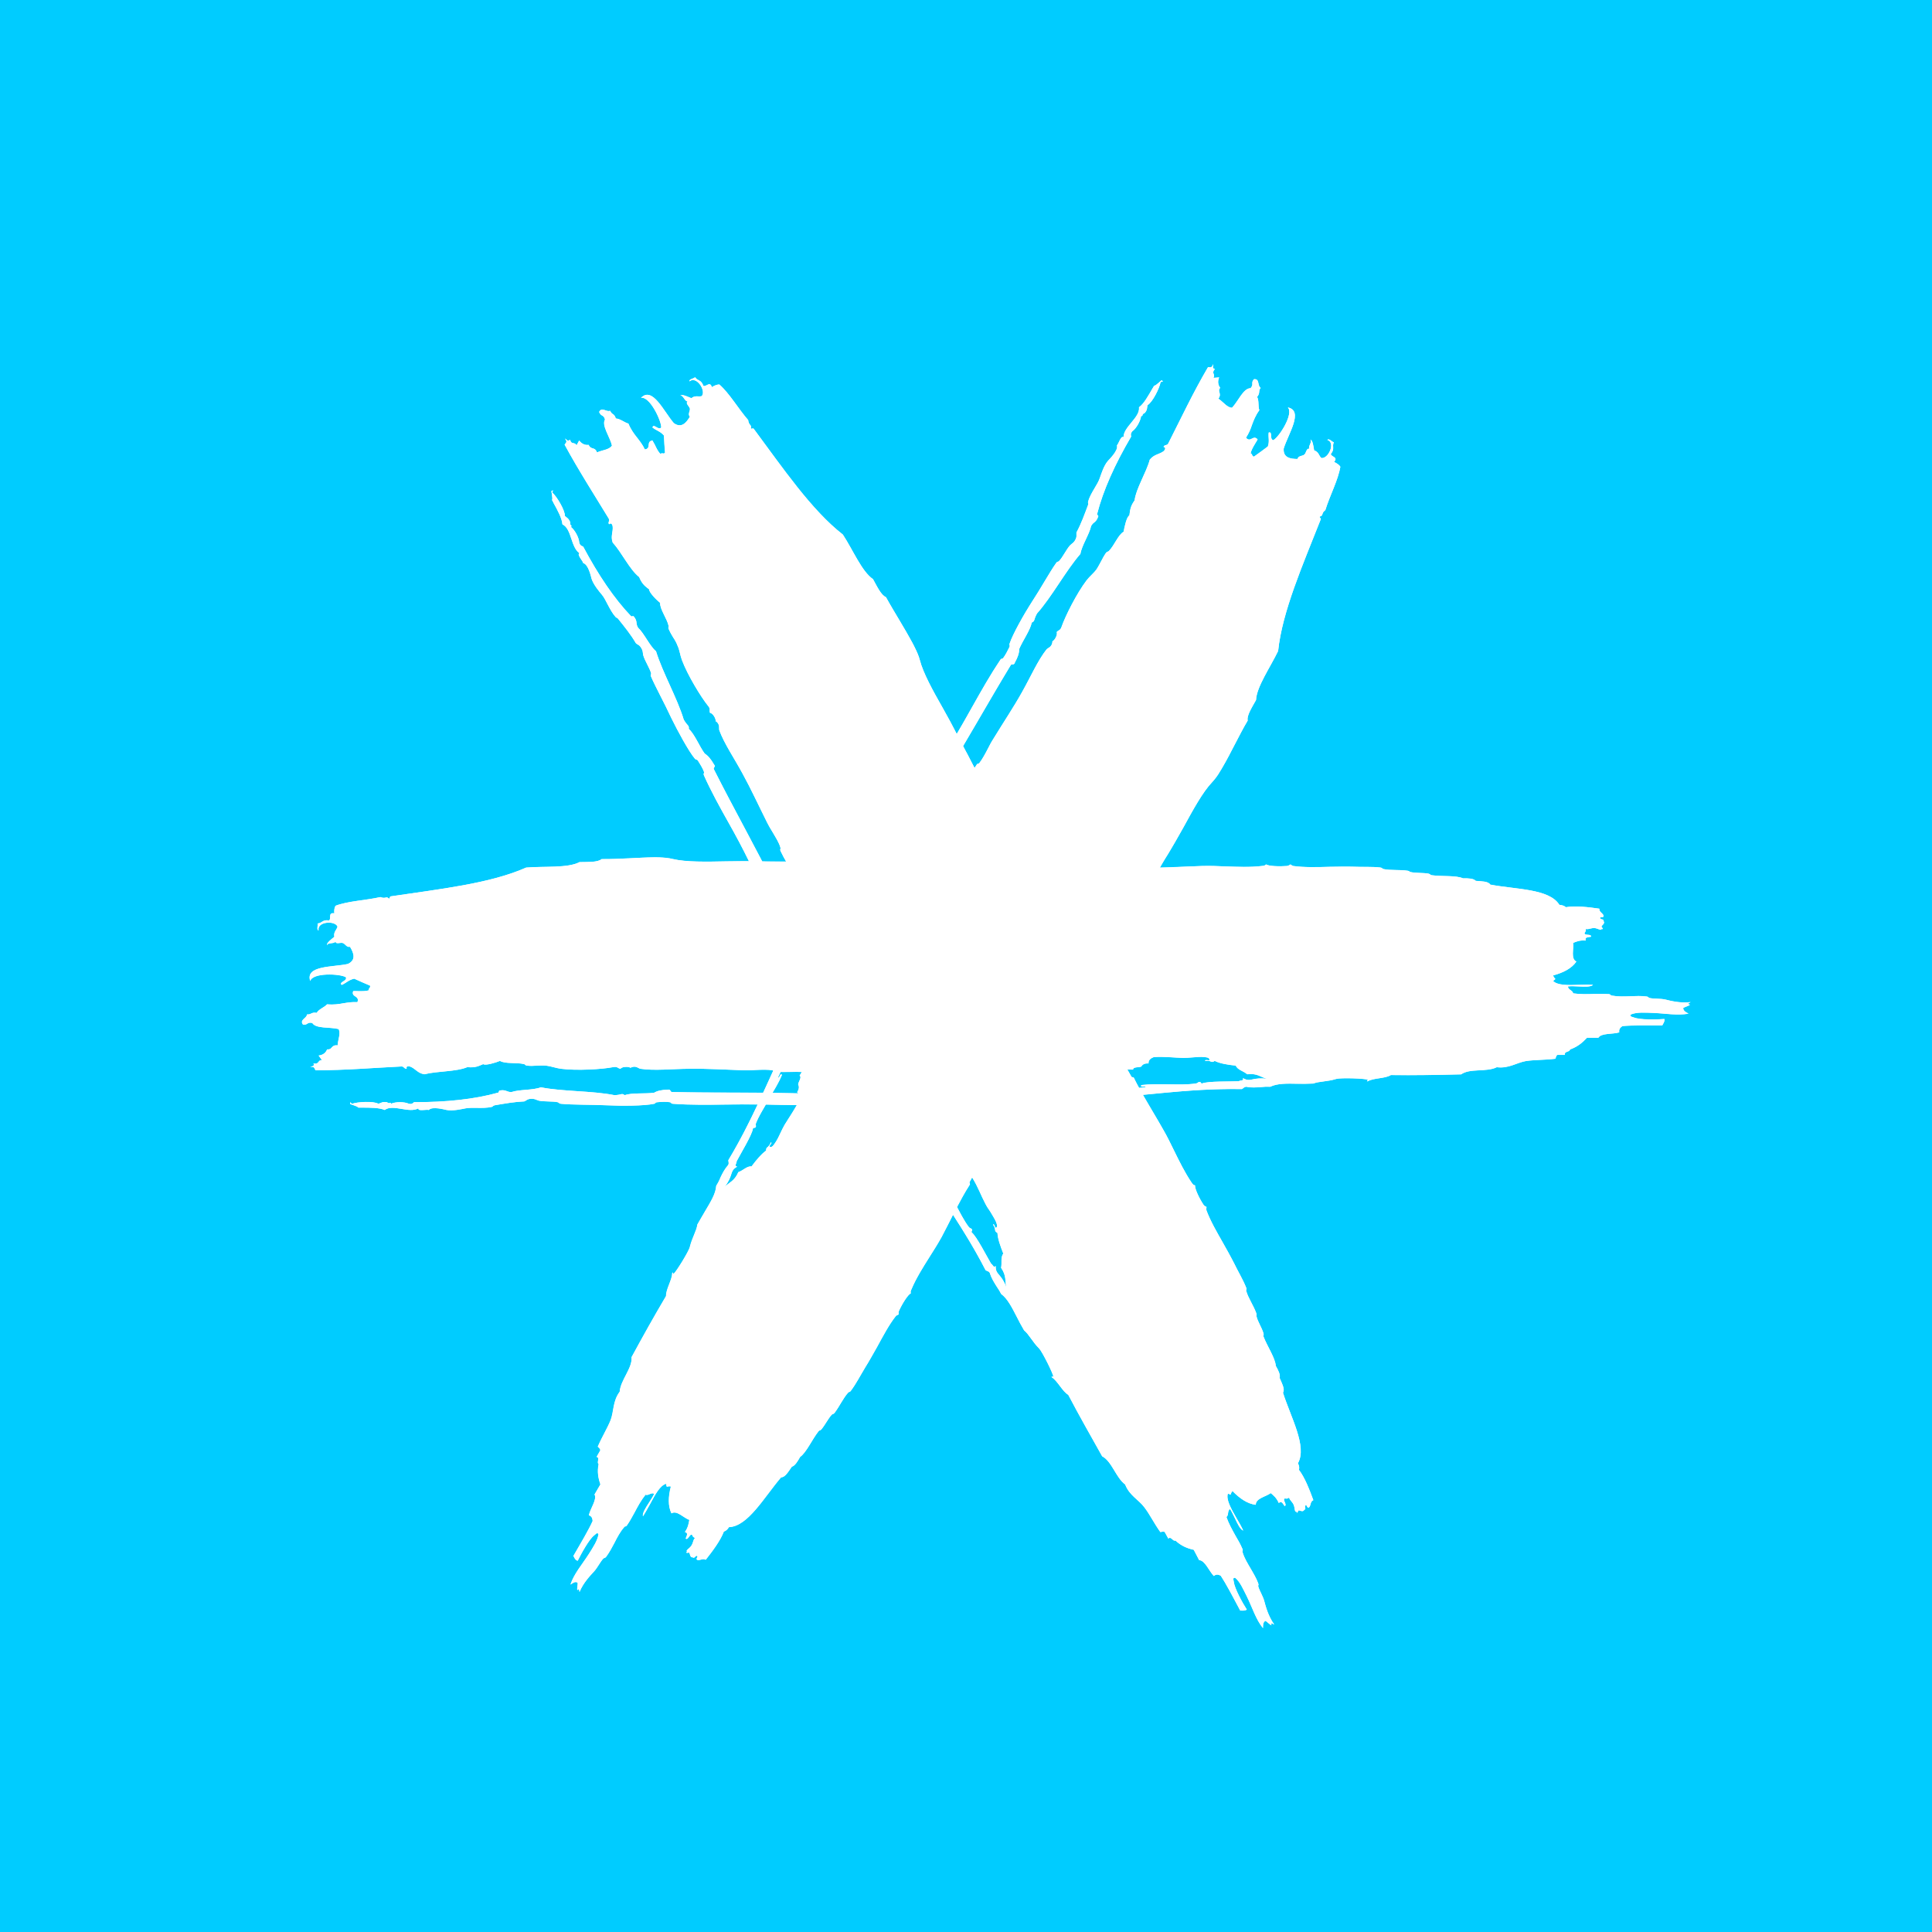 <?xml version="1.0" encoding="utf-8"?>
<!-- Generator: Adobe Illustrator 15.0.2, SVG Export Plug-In . SVG Version: 6.00 Build 0)  -->
<!DOCTYPE svg PUBLIC "-//W3C//DTD SVG 1.1//EN" "http://www.w3.org/Graphics/SVG/1.1/DTD/svg11.dtd">
<svg version="1.1" id="Ebene_1" xmlns="http://www.w3.org/2000/svg" xmlns:xlink="http://www.w3.org/1999/xlink" x="0px" y="0px"
	 width="64px" height="64px" viewBox="0 0 64 64" enable-background="new 0 0 64 64" xml:space="preserve">
<rect fill="#00CCFF" width="64" height="64"/>
<g>
	<g>
		<defs>
			<path id="SVGID_1_" d="M22.049,36.126c0.065-0.013,0.061,0.035,0.061,0.074C22.068,36.19,22.044,36.165,22.049,36.126"/>
		</defs>
		<defs>
			<path id="SVGID_2_" d="M20.843,28.434c-0.305,0.014-0.613,0.029-0.917,0.026c-0.128,0.112-0.448,0.092-0.729,0.1
				c-0.394,0.205-1.161,0.13-1.767,0.181c-1.204,0.533-2.876,0.712-4.478,0.952c-0.058,0-0.024,0.072-0.07,0.077
				c-0.046-0.052-0.075-0.043-0.116-0.033c-0.036,0.005-0.083,0.014-0.167-0.019c-0.478,0.109-1.075,0.13-1.484,0.288
				c-0.042,0.068-0.052,0.155-0.042,0.25c-0.221-0.039-0.085,0.182-0.174,0.239c-0.221-0.04-0.221,0.087-0.38,0.098
				c0.019,0.07-0.039,0.206,0.032,0.232c-0.056-0.299,0.549-0.338,0.629-0.126c-0.034,0.115-0.141,0.177-0.106,0.337
				c-0.085,0.071-0.269,0.204-0.24,0.279c0.013-0.1,0.245-0.037,0.282-0.126c0.004,0.067,0.065,0.061,0.135,0.051
				c0.036-0.003,0.072-0.01,0.099,0c0.087,0.021,0.129,0.154,0.243,0.125c0.129,0.208,0.208,0.437-0.068,0.569
				c-0.492,0.111-1.419,0.043-1.248,0.565c0.076-0.282,0.981-0.245,1.18-0.125c0.05,0.136-0.245,0.153-0.138,0.254
				c0.147-0.062,0.23-0.167,0.416-0.208c0.168,0.08,0.35,0.16,0.523,0.229c0.025,0.081-0.06,0.081-0.04,0.157
				c-0.085,0.031-0.223,0.031-0.361,0.028c-0.056,0-0.109-0.006-0.157,0c-0.076,0.208,0.225,0.143,0.14,0.366
				c-0.179-0.012-0.314,0.012-0.46,0.035c-0.158,0.029-0.322,0.057-0.545,0.035c-0.097,0.107-0.273,0.158-0.343,0.283
				c-0.1-0.018-0.144,0.004-0.186,0.023c-0.032,0.021-0.069,0.034-0.133,0.029c-0.01,0.134-0.257,0.172-0.139,0.334
				c0.081,0.015,0.112-0.007,0.148-0.025c0.031-0.025,0.07-0.047,0.162-0.025c0.115,0.196,0.593,0.128,0.872,0.201
				c0.077,0.148-0.017,0.335-0.034,0.541c-0.117-0.012-0.148,0.025-0.187,0.063c-0.035,0.046-0.07,0.078-0.16,0.07
				c-0.043,0.108-0.121,0.183-0.282,0.204c0.038,0.049,0.075,0.101,0.11,0.15c-0.072-0.002-0.089,0.032-0.116,0.064
				s-0.05,0.069-0.162,0.046c0.045,0.102-0.063,0.091-0.107,0.122c0.153-0.03,0.133,0.055,0.174,0.105
				c1.006,0,1.909-0.081,2.848-0.126c0.092,0,0.077,0.078,0.174,0.075c-0.027-0.066,0.014-0.094,0.102-0.075
				c0.186,0.064,0.249,0.225,0.482,0.259c0.436-0.111,1.056-0.081,1.424-0.238c0.262,0.031,0.385-0.041,0.524-0.099
				c0.068,0.058,0.419-0.049,0.555-0.106c0.184,0.106,0.542,0.044,0.799,0.106c0.055,0.014,0.024,0.044,0.101,0.05
				c0.102,0.014,0.208,0.008,0.315,0.002c0.104-0.004,0.203-0.012,0.311-0.002c0.159,0.018,0.319,0.08,0.489,0.104
				c0.53,0.069,1.375,0.018,1.741-0.055c0.138-0.027,0.148,0.044,0.235,0.055c0.05-0.063,0.198-0.073,0.28-0.055
				c0.035,0.013,0.049,0.018,0.054,0.022c-0.01,0.009,0.009,0.009,0,0c0.005-0.005,0.022-0.01,0.051-0.022
				c0.138-0.044,0.21,0.042,0.273,0.055c0.467,0.072,1.058,0.003,1.637,0c0.552-0.009,1.206,0.03,1.801,0.051
				c0.128,0.004,0.251,0,0.383-0.01c0.198-0.011,0.401-0.018,0.557,0.01c0.053,0.011,0.024,0.048,0.105,0.052
				c0.146,0.008,0.297,0.006,0.452,0.004c0.295-0.008,0.582-0.015,0.828,0.077c0.036-0.053,0.084-0.039,0.138-0.022
				c0.055,0.015,0.116,0.032,0.177-0.035c0.062,0.076,0.234,0.067,0.407,0.058c0.101-0.008,0.206-0.016,0.293,0
				c0.053-0.013,0.026-0.085,0.133-0.058c0.077-0.018,0.102,0.005,0.134,0.023c0.011,0.019,0.031,0.034,0.075,0.034
				c0.061,0.018,0.065-0.008,0.072-0.025c0.005-0.022,0.013-0.048,0.07-0.032c0.117,0.09,0.286,0.062,0.448,0.032
				c0.167-0.032,0.33-0.066,0.45,0.025c0.109-0.058,0.138-0.058,0.245,0c0.152-0.105,0.637-0.066,0.799,0
				c0.077,0.019,0.107,0,0.127-0.022c0.017-0.019,0.037-0.035,0.081-0.035c-0.012,0.062,0.038,0.05,0.106,0.058
				c0.252,0.021,0.562,0.012,0.872,0c0.291-0.008,0.576-0.02,0.827,0c0.204-0.126,0.744,0,0.933-0.133
				c-0.021,0.06,0.039,0.056,0.103,0.052c0.029-0.001,0.055-0.004,0.079,0c0.097-0.017,0.12-0.081,0.24-0.077
				c0.21,0.048,0.571-0.021,0.695,0.101c0.078-0.034,0.184-0.02,0.289-0.01c0.146,0.02,0.28,0.033,0.336-0.065
				c-0.008,0.066,0.08,0.06,0.142,0.056c0.033-0.004,0.056-0.005,0.067-0.004c0.264,0.028,0.491,0.004,0.758,0
				c0.051-0.024,0.039-0.041,0.11-0.052c0.412-0.068,0.985-0.027,1.358-0.025c0-0.099,0.186-0.063,0.271-0.101
				c0.039-0.067,0.104-0.111,0.239-0.102c-0.005-0.12,0.075-0.172,0.175-0.212c0.364-0.021,0.675,0.021,0.98,0.028
				c0.097,0,0.197-0.009,0.301-0.017c0.138-0.012,0.267-0.023,0.384-0.012c0.044,0.007,0.168,0.007,0.178,0.078
				c0.013,0.037-0.024,0.031-0.067,0.023c-0.044-0.002-0.083-0.004-0.073,0.027c0.097-0.008,0.141,0,0.177,0.019
				c0.046,0.014,0.071,0.032,0.138-0.019c0.177,0.088,0.435,0.129,0.696,0.156c0.06,0.145,0.262,0.18,0.379,0.287
				c0.338-0.041,0.443,0.097,0.657,0.15c-0.214-0.03-0.345-0.007-0.441,0.008c-0.128,0.03-0.204,0.056-0.355-0.033
				c0.04,0.103-0.093,0.067-0.138,0.104c-0.276,0.015-1.021-0.008-1.216,0.074c-0.06-0.002-0.029-0.063-0.099-0.051
				c-0.058,0.021-0.042,0.042-0.108,0.051c-0.267,0.042-0.581,0.034-0.907,0.029c-0.304-0.004-0.618-0.009-0.898,0.023
				c-0.029,0.058,0.017,0.053,0.066,0.053c0.037-0.002,0.078-0.005,0.078,0.022c-0.508,0.071-1.189,0.014-1.605,0.156
				c-0.012-0.094-0.396-0.066-0.409,0c0.002-0.066-0.089-0.06-0.181-0.051c-0.051,0.006-0.106,0.011-0.134,0
				c-0.061,0.003-0.028,0.064-0.108,0.051c-0.489,0.01-1.018-0.018-1.349,0.104c-0.034-0.062-0.152-0.058-0.272-0.053
				c-0.055,0.003-0.101,0.005-0.148,0c-0.057,0.005-0.024,0.067-0.105,0.053c-0.148-0.005-0.289,0-0.413,0.003
				c-0.167,0.008-0.31,0.012-0.453-0.003c-0.253-0.03-0.125-0.021-0.314,0c-0.106,0.011-0.247,0.008-0.385,0.005
				c-0.184-0.005-0.382-0.006-0.514,0.021c-0.01-0.026-0.06-0.026-0.109-0.023c-0.058,0-0.121,0.002-0.104-0.056
				c-0.361,0.076-0.947,0.063-1.518,0.056c-0.295-0.004-0.588-0.008-0.841-0.003c-0.186,0.005-0.525,0.026-0.695,0
				c-0.055-0.009-0.029-0.048-0.104-0.053c-0.136-0.005-0.298-0.012-0.419,0.053c-0.094-0.059-0.175-0.059-0.271,0
				c-0.117-0.07-0.305-0.062-0.496-0.055c-0.081,0.002-0.163,0.007-0.235,0.002c-1.608-0.053-3.063-0.018-4.517-0.051
				c-0.062-0.012-0.031-0.096-0.143-0.077c-0.184,0.004-0.341,0.037-0.443,0.101c-0.309,0.042-0.73-0.006-0.975,0.08
				c-0.112-0.078-0.09-0.005-0.344,0c-0.729-0.146-1.697-0.115-2.434-0.26c-0.257,0.1-0.7,0.067-0.969,0.156
				c-0.068,0.005-0.116-0.012-0.16-0.031c-0.061-0.02-0.116-0.042-0.225-0.02c-0.059,0-0.017,0.069-0.07,0.074
				c-0.777,0.216-1.707,0.315-2.777,0.313c-0.042,0.03-0.063,0.078-0.174,0.052c-0.148-0.069-0.438-0.069-0.586,0
				c-0.019-0.045-0.029-0.033-0.044-0.026c-0.014,0.007-0.042,0.012-0.094-0.025c-0.155-0.025-0.195,0.03-0.283,0.052
				c-0.167-0.097-0.693-0.063-0.872,0c-0.041-0.006-0.059-0.106-0.067,0c-0.011,0.021,0.234,0.067,0.276,0.127h0.107
				c0.291,0,0.583,0,0.767,0.077c0.14-0.106,0.346-0.069,0.562-0.034c0.199,0.034,0.402,0.065,0.55-0.018
				c-0.005,0.072,0.092,0.058,0.193,0.052c0.057-0.004,0.116-0.008,0.155,0c0.109-0.127,0.525-0.012,0.586,0
				c0.208,0.043,0.509-0.03,0.625-0.052c0.124-0.02,0.25-0.018,0.383-0.016c0.162,0.003,0.33,0.003,0.492-0.032
				c0.05-0.016,0.029-0.041,0.101-0.055c0.318-0.054,0.645-0.113,0.972-0.127c0.058-0.02,0.094-0.069,0.169-0.081
				c0.182-0.026,0.233,0.037,0.315,0.055c0.186,0.04,0.455,0.015,0.625,0.052c0.061,0.017,0.029,0.044,0.107,0.052
				c0.394,0.038,0.964,0.026,1.528,0.05c0.467,0.025,1.239,0.021,1.563-0.05c0.056-0.015,0.022-0.045,0.103-0.052
				c0.118-0.012,0.312-0.021,0.416,0c0.051,0.01,0.025,0.044,0.1,0.052c0.592,0.043,1.186,0.033,1.796,0.026
				c0.468-0.007,0.934-0.019,1.401,0.003c0.54,0.019,1.09,0.019,1.647,0.019c0.411,0,0.822,0,1.235,0.002
				c0.05,0.007,0.029,0.068,0.106,0.055c0.021-0.064,0.083-0.007,0.133,0c0.371,0.021,1.441,0.019,1.672-0.055
				c0.054,0.014,0.031,0.083,0.137,0.055c0.324-0.089,0.678-0.057,1.037-0.027c0.258,0.027,0.533,0.048,0.806,0.027
				c0.043-0.023,0.031-0.041,0.101-0.055c0.24-0.042,0.555-0.03,0.878-0.025c0.306,0.005,0.609,0.009,0.892-0.024
				c0.051,0,0.027-0.063,0.106-0.052c0.303,0.007,0.569-0.01,0.848-0.025c0.269-0.016,0.544-0.034,0.856-0.026
				c0.048-0.003,0.022-0.065,0.097-0.055c1.748-0.075,3.221-0.359,5.103-0.33c0.048-0.028,0.068-0.07,0.143-0.078
				c0.172,0.036,0.328,0.022,0.478,0.012c0.101-0.012,0.209-0.017,0.319-0.012c0.234-0.114,0.555-0.107,0.912-0.099
				c0.163,0.002,0.34,0.002,0.515-0.007c0.182-0.076,0.46-0.06,0.761-0.153c0.148-0.044,0.965-0.017,1.04,0.027
				c0.023,0.011-0.063,0.052,0,0.052c0.198-0.116,0.575-0.086,0.766-0.208c0.799,0.011,1.562-0.003,2.329-0.021
				c0.295-0.211,0.839-0.067,1.179-0.238c0.395,0.051,0.659-0.151,0.97-0.205c0.304-0.044,0.609-0.031,0.972-0.075
				c0.021-0.047,0.021-0.104,0.071-0.129h0.246c-0.032-0.129,0.158-0.083,0.167-0.178c0.249-0.089,0.414-0.225,0.563-0.388h0.377
				c0.099-0.163,0.473-0.111,0.691-0.179c-0.019-0.112,0.042-0.161,0.104-0.209c0.31-0.029,0.868-0.023,1.32-0.02
				c0.03-0.066,0.085-0.118,0.074-0.213c-0.267,0.021-0.809,0.029-1.011-0.051c-0.061-0.024-0.145-0.024-0.104-0.1
				c0.197-0.084,0.482-0.061,0.73-0.053c0.411,0.016,0.815,0.094,1.186,0.023c-0.083-0.041-0.17-0.078-0.18-0.18
				c0.037-0.043,0.328-0.11,0.18-0.127c-0.019-0.049,0.046-0.049,0.063-0.07c-0.342,0.041-0.661-0.044-0.831-0.086
				c-0.168-0.039-0.374-0.019-0.524-0.051c-0.05-0.015-0.029-0.043-0.099-0.05c-0.177-0.025-0.357-0.015-0.537-0.008
				c-0.212,0.008-0.415,0.015-0.613-0.022c-0.058-0.007-0.029-0.042-0.104-0.051c-0.163-0.008-0.326-0.004-0.496-0.002
				c-0.216,0.005-0.451,0.012-0.683-0.021c-0.016-0.107-0.17-0.109-0.173-0.23c0.097-0.012,0.224-0.006,0.346,0
				c0.204,0.009,0.411,0.022,0.484-0.052c-0.138-0.009-0.303-0.007-0.469,0c-0.354,0.013-0.71,0.02-0.853-0.129
				c0.136-0.103,0.044-0.04,0-0.183c0.345-0.094,0.616-0.234,0.772-0.459c-0.193-0.092-0.081-0.409-0.108-0.618
				c0.112-0.049,0.224-0.095,0.418-0.078c-0.046-0.116,0.078-0.111,0.173-0.126c0.021-0.111-0.232-0.019-0.214-0.13
				c0.029-0.027,0.051-0.07,0.041-0.128c0.055,0.012,0.106,0,0.152-0.013c0.041-0.009,0.08-0.019,0.124-0.019
				c0.112,0.004,0.248,0.106,0.245,0.031c0.107,0.031-0.004-0.063,0-0.078c0.003-0.042,0.131-0.102,0.067-0.182
				c0.025-0.086-0.139-0.031-0.108-0.125c0.058-0.002,0.122,0,0.108-0.056c-0.028-0.09-0.144-0.114-0.139-0.23
				c-0.358-0.053-0.797-0.104-1.109-0.05c-0.046-0.044-0.117-0.066-0.216-0.078c-0.333-0.538-1.438-0.506-2.288-0.67
				c-0.064-0.112-0.285-0.107-0.48-0.124c-0.076-0.081-0.244-0.087-0.422-0.083c-0.235-0.106-0.69-0.053-1.039-0.104
				c-0.048-0.006-0.039-0.037-0.105-0.052c-0.175-0.033-0.425-0.014-0.586-0.053c-0.063-0.01-0.037-0.037-0.11-0.043
				c-0.265-0.042-0.559-0.005-0.79-0.056c-0.06-0.013-0.037-0.043-0.108-0.051c-0.283-0.034-0.6-0.012-0.905-0.027
				c-0.244-0.007-0.51,0-0.77,0.002c-0.43,0.015-0.854,0.024-1.213-0.026c-0.048-0.009-0.076-0.053-0.099-0.053
				c0.018,0-0.052,0.046-0.105,0.053c-0.239,0.021-0.619,0.007-0.694-0.053c-0.044,0.046-0.063,0.044-0.136,0.053
				c-0.395,0.048-0.805,0.026-1.206,0.015c-0.264-0.015-0.526-0.021-0.776-0.015c-0.654,0.017-1.294,0.087-1.98,0.051
				c-0.051,0.002-0.03,0.063-0.104,0.051c-0.319,0-0.611,0.012-0.912,0.029c-0.39,0.017-0.776,0.036-1.201,0.026
				c-0.061,0-0.028,0.061-0.108,0.043c-0.156-0.018-0.321-0.004-0.493,0.005c-0.185,0.015-0.37,0.029-0.545-0.005
				c-0.056-0.01-0.025-0.042-0.108-0.043c-0.471-0.034-0.984-0.024-1.498-0.015c-0.264,0.005-0.524,0.015-0.791,0.015
				c-0.468,0-1.012-0.042-1.495-0.056c-0.06,0-0.13,0.002-0.198,0.007c-0.102,0.002-0.203,0.007-0.283-0.007
				c-0.059-0.008-0.035-0.043-0.107-0.051c-0.574-0.048-1.157-0.007-1.736-0.051c-0.053-0.007-0.039-0.043-0.104-0.053
				c-0.187-0.021-0.387-0.012-0.59-0.008c-0.243,0.015-0.481,0.02-0.695-0.016c-0.059-0.013-0.029-0.048-0.101-0.053
				c-0.306-0.02-0.633-0.02-0.955-0.017c-0.25,0-0.501,0-0.748-0.008c-0.308-0.011-0.656-0.002-1.003,0.002
				c-0.666,0.013-1.336,0.028-1.779-0.077c-0.129-0.034-0.304-0.05-0.448-0.056c-0.048-0.002-0.107-0.002-0.158-0.002
				C21.393,28.402,21.119,28.421,20.843,28.434"/>
		</defs>
		<use xlink:href="#SVGID_1_"  overflow="visible" fill="#FFFFFF"/>
		<use xlink:href="#SVGID_2_"  overflow="visible" fill="#FFFFFF"/>
		<clipPath id="SVGID_3_">
			<use xlink:href="#SVGID_1_"  overflow="visible"/>
		</clipPath>
		<clipPath id="SVGID_4_" clip-path="url(#SVGID_3_)">
			<use xlink:href="#SVGID_2_"  overflow="visible"/>
		</clipPath>
		<rect x="9.911" y="28.404" clip-path="url(#SVGID_4_)" fill="#FFFFFF" width="46.169" height="8.407"/>
	</g>
	<path fill="#FFFFFF" d="M23.703,23.889C23.688,23.886,23.698,23.901,23.703,23.889"/>
	<path fill="#FFFFFF" d="M23.587,25.271c0.05,0.057,0,0.075-0.031,0.097C23.545,25.324,23.55,25.291,23.587,25.271"/>
	<g>
		<defs>
			<polyline id="SVGID_5_" points="39.962,39.975 39.959,39.973 39.962,39.975 			"/>
		</defs>
		<defs>
			<path id="SVGID_6_" d="M23.695,23.894c0.002,0.002,0.005,0.002,0.01-0.003C23.698,23.891,23.695,23.891,23.695,23.894"/>
		</defs>
		<defs>
			<path id="SVGID_7_" d="M23.589,25.271c0.048,0.057,0,0.075-0.037,0.097C23.545,25.324,23.55,25.291,23.589,25.271"/>
		</defs>
		<defs>
			<path id="SVGID_8_" d="M22.837,12.634c0.239-0.195,0.561,0.317,0.406,0.487c-0.039,0.015-0.08,0.011-0.117,0.011
				c-0.072-0.004-0.145-0.009-0.225,0.059c-0.108-0.039-0.309-0.145-0.365-0.083c0.048-0.016,0.085,0.039,0.124,0.093
				c0.036,0.053,0.072,0.103,0.121,0.091c-0.059,0.046-0.021,0.097,0.017,0.152c0.02,0.027,0.044,0.059,0.053,0.087
				c0.018,0.085-0.079,0.184,0,0.273c-0.121,0.207-0.284,0.391-0.531,0.212c-0.333-0.385-0.708-1.23-1.089-0.835
				c0.284-0.068,0.675,0.745,0.671,0.982c-0.046,0.049-0.109,0.02-0.157-0.011c-0.063-0.035-0.111-0.068-0.133,0.009
				c0.118,0.098,0.259,0.124,0.38,0.267c0.007,0.189,0.02,0.375,0.036,0.57c-0.029,0.031-0.053,0.026-0.075,0.021
				c-0.026-0.004-0.051-0.004-0.077,0.02c-0.07-0.067-0.131-0.186-0.191-0.312c-0.029-0.046-0.051-0.092-0.073-0.134
				c-0.225,0.032-0.024,0.264-0.253,0.296c-0.081-0.166-0.168-0.274-0.255-0.388c-0.101-0.128-0.203-0.259-0.288-0.47
				c-0.141-0.036-0.273-0.157-0.416-0.167c-0.031-0.092-0.063-0.123-0.104-0.148c-0.034-0.024-0.058-0.042-0.087-0.108
				c-0.051,0.021-0.104,0.002-0.158-0.015c-0.079-0.027-0.152-0.055-0.204,0.055c0.03,0.071,0.059,0.093,0.092,0.115
				c0.04,0.021,0.078,0.042,0.1,0.135c-0.122,0.193,0.167,0.579,0.232,0.862c-0.089,0.14-0.299,0.143-0.496,0.228
				c-0.039-0.109-0.092-0.121-0.143-0.136c-0.048-0.015-0.098-0.029-0.135-0.114c-0.111,0.013-0.216-0.022-0.315-0.146
				c-0.021,0.054-0.059,0.107-0.087,0.163c-0.024-0.056-0.063-0.065-0.094-0.073c-0.049-0.004-0.092-0.016-0.122-0.118
				c-0.075,0.085-0.111-0.018-0.167-0.034c0.102,0.114,0.02,0.143-0.01,0.199c0.48,0.885,0.976,1.646,1.462,2.449
				c0.044,0.088-0.038,0.112,0.01,0.189c0.056-0.046,0.092-0.034,0.119,0.056c0.026,0.198-0.077,0.329,0.002,0.549
				c0.303,0.332,0.562,0.898,0.876,1.143c0.101,0.248,0.219,0.317,0.334,0.409c-0.014,0.092,0.242,0.352,0.361,0.446
				c-0.009,0.212,0.216,0.498,0.281,0.755c0.014,0.05-0.024,0.04,0.005,0.111c0.039,0.096,0.089,0.187,0.145,0.276
				c0.059,0.085,0.111,0.179,0.148,0.28c0.068,0.144,0.083,0.313,0.143,0.472c0.189,0.502,0.631,1.228,0.86,1.512
				c0.099,0.106,0.041,0.149,0.07,0.236c0.079,0.01,0.162,0.136,0.184,0.219c0.009,0.039,0.009,0.048,0.005,0.057
				c0.004,0.006,0.02,0.013,0.043,0.032c0.1,0.103,0.059,0.206,0.075,0.269c0.161,0.44,0.502,0.934,0.775,1.443
				c0.269,0.487,0.54,1.075,0.809,1.613c0.056,0.107,0.121,0.221,0.191,0.332c0.1,0.174,0.209,0.344,0.25,0.494
				c0.021,0.057-0.022,0.048,0.005,0.116c0.063,0.136,0.135,0.271,0.214,0.402c0.139,0.258,0.284,0.505,0.33,0.77
				c0.056,0.007,0.065,0.053,0.075,0.109c0.013,0.053,0.032,0.116,0.114,0.14c-0.036,0.089,0.056,0.238,0.146,0.383
				c0.05,0.092,0.109,0.182,0.133,0.254c0.042,0.042,0.088-0.012,0.112,0.097c0.055,0.066,0.051,0.094,0.041,0.125
				c0,0.027-0.005,0.046,0.014,0.085c0.015,0.058,0.032,0.048,0.052,0.046c0.026-0.005,0.05-0.01,0.062,0.048
				c-0.019,0.146,0.085,0.279,0.188,0.412c0.103,0.13,0.208,0.264,0.192,0.409c0.098,0.07,0.107,0.094,0.116,0.215
				c0.153,0.085,0.352,0.533,0.375,0.705c0.022,0.08,0.048,0.09,0.081,0.104c0.021,0.007,0.048,0.015,0.063,0.056
				c-0.056,0.021-0.025,0.055,0.005,0.116c0.094,0.232,0.249,0.506,0.409,0.775c0.141,0.239,0.288,0.496,0.396,0.724
				c0.203,0.121,0.346,0.661,0.556,0.765c-0.069,0.012-0.033,0.06,0,0.107c0.013,0.025,0.03,0.049,0.032,0.07
				c0.06,0.077,0.13,0.069,0.184,0.179c0.061,0.205,0.287,0.501,0.235,0.659c0.068,0.051,0.108,0.15,0.155,0.249
				c0.046,0.137,0.094,0.264,0.211,0.264c-0.063,0.027-0.013,0.101,0.021,0.156c0.016,0.021,0.023,0.039,0.028,0.055
				c0.107,0.248,0.235,0.437,0.365,0.676c0.042,0.027,0.051,0.012,0.095,0.063c0.252,0.329,0.487,0.858,0.659,1.179
				c0.089-0.045,0.147,0.147,0.222,0.2c0.078,0.002,0.152,0.045,0.208,0.163c0.097-0.06,0.184-0.019,0.264,0.057
				c0.193,0.307,0.295,0.603,0.434,0.865c0.05,0.096,0.106,0.182,0.167,0.267c0.07,0.117,0.141,0.229,0.189,0.333
				c0.009,0.041,0.071,0.15,0.009,0.195c-0.026,0.024-0.042-0.014-0.056-0.051c-0.015-0.039-0.032-0.076-0.051-0.05
				c0.049,0.075,0.056,0.121,0.065,0.162c0.004,0.048,0.004,0.075,0.078,0.115c0.012,0.203,0.1,0.441,0.195,0.682
				c-0.096,0.126-0.037,0.317-0.074,0.474c0.189,0.281,0.121,0.437,0.177,0.653c-0.075-0.208-0.157-0.314-0.218-0.387
				c-0.084-0.102-0.143-0.149-0.138-0.328c-0.065,0.087-0.101-0.053-0.153-0.076c-0.14-0.236-0.477-0.903-0.641-1.031
				c-0.028-0.051,0.044-0.058-0.002-0.117c-0.042-0.037-0.056-0.018-0.097-0.069c-0.162-0.216-0.305-0.499-0.453-0.779
				c-0.14-0.275-0.283-0.556-0.445-0.788c-0.063-0.001-0.036,0.042-0.012,0.081c0.024,0.037,0.035,0.068,0.012,0.081
				c-0.303-0.417-0.574-1.041-0.891-1.338c0.072-0.056-0.131-0.374-0.196-0.367c0.06-0.022,0.009-0.102-0.039-0.177
				c-0.029-0.044-0.058-0.089-0.064-0.123c-0.031-0.048-0.072,0.008-0.096-0.063c-0.24-0.432-0.465-0.91-0.73-1.151
				c0.038-0.05-0.021-0.153-0.078-0.255c-0.029-0.047-0.058-0.088-0.075-0.133c-0.026-0.046-0.068,0.012-0.092-0.067
				c-0.066-0.137-0.133-0.254-0.201-0.364c-0.084-0.146-0.16-0.271-0.211-0.4c-0.097-0.241-0.041-0.121-0.146-0.275
				c-0.063-0.092-0.124-0.215-0.186-0.342c-0.083-0.165-0.177-0.338-0.264-0.442c0.021-0.022-0.01-0.065-0.035-0.104
				c-0.029-0.05-0.055-0.104,0-0.114c-0.229-0.29-0.503-0.814-0.76-1.315c-0.141-0.266-0.273-0.528-0.394-0.747
				c-0.095-0.164-0.269-0.448-0.325-0.607c-0.021-0.055,0.028-0.046-0.005-0.119c-0.063-0.121-0.133-0.264-0.249-0.343
				c0.004-0.12-0.024-0.179-0.123-0.245c0.002-0.131-0.09-0.293-0.188-0.458c-0.035-0.068-0.079-0.143-0.115-0.208
				c-0.712-1.443-1.434-2.707-2.087-4.002c-0.02-0.065,0.081-0.072,0.006-0.155c-0.096-0.172-0.199-0.293-0.306-0.358
				c-0.179-0.245-0.332-0.644-0.526-0.818c0.013-0.129-0.038-0.085-0.167-0.306c-0.212-0.709-0.695-1.547-0.918-2.267
				c-0.21-0.174-0.387-0.581-0.595-0.779c-0.042-0.063-0.042-0.105-0.052-0.153c-0.005-0.061-0.012-0.12-0.082-0.208
				c-0.015-0.027-0.037-0.022-0.056-0.017c-0.017,0.004-0.034,0.011-0.051-0.013c-0.553-0.576-1.077-1.354-1.578-2.292
				c-0.042-0.029-0.094-0.022-0.131-0.134c-0.007-0.169-0.146-0.421-0.274-0.521c0.034-0.037,0.017-0.041,0.002-0.05
				c-0.015-0.013-0.032-0.03-0.024-0.094c-0.052-0.148-0.12-0.161-0.18-0.221c0.005-0.196-0.268-0.642-0.412-0.771
				c-0.014-0.041,0.066-0.105-0.028-0.058c-0.024-0.002,0.051,0.237,0.015,0.305c0.019,0.027,0.036,0.061,0.051,0.095
				c0.138,0.251,0.278,0.508,0.295,0.709c0.153,0.07,0.228,0.271,0.293,0.472c0.063,0.194,0.134,0.39,0.273,0.484
				c-0.064,0.026-0.005,0.112,0.046,0.193c0.037,0.049,0.066,0.095,0.074,0.133c0.171,0.037,0.263,0.454,0.278,0.518
				c0.065,0.203,0.264,0.436,0.343,0.53c0.078,0.092,0.129,0.21,0.194,0.327c0.075,0.145,0.155,0.291,0.262,0.412
				c0.036,0.039,0.048,0.009,0.09,0.07c0.203,0.253,0.411,0.508,0.576,0.793c0.051,0.05,0.106,0.057,0.15,0.117
				c0.109,0.141,0.072,0.218,0.102,0.303c0.053,0.177,0.204,0.404,0.254,0.574c0.011,0.055-0.029,0.046,0,0.116
				c0.153,0.358,0.433,0.859,0.67,1.37c0.208,0.424,0.574,1.104,0.785,1.356c0.038,0.036,0.055,0,0.099,0.061
				c0.068,0.099,0.17,0.271,0.199,0.368c0.012,0.054-0.029,0.044,0,0.12c0.24,0.536,0.53,1.06,0.828,1.59
				c0.228,0.404,0.448,0.811,0.656,1.24c0.411,0.842,0.9,1.69,1.337,2.549c0.024,0.05-0.043,0.056,0.004,0.114
				c0.068-0.007,0.042,0.072,0.068,0.122c0.155,0.333,0.658,1.281,0.835,1.448c0.012,0.052-0.065,0.065,0.017,0.145
				c0.228,0.245,0.371,0.567,0.508,0.902c0.104,0.243,0.208,0.491,0.366,0.721c0.036,0.033,0.048,0.014,0.089,0.063
				c0.145,0.202,0.285,0.474,0.443,0.763c0.133,0.273,0.279,0.547,0.436,0.78c0.031,0.039,0.077-0.009,0.094,0.068
				c0.136,0.273,0.284,0.503,0.421,0.732c0.145,0.235,0.291,0.467,0.426,0.74c0.029,0.045,0.075-0.008,0.097,0.065
				c0.894,1.508,1.838,2.67,2.702,4.347c0.051,0.03,0.097,0.027,0.137,0.085c0.05,0.168,0.131,0.294,0.214,0.431
				c0.058,0.089,0.115,0.17,0.162,0.269c0.21,0.154,0.355,0.44,0.521,0.763c0.069,0.143,0.155,0.296,0.242,0.445
				c0.159,0.127,0.272,0.376,0.497,0.6c0.105,0.107,0.469,0.846,0.469,0.929c0,0.012-0.014,0.008-0.027,0.006
				c-0.021-0.006-0.044-0.011-0.021,0.02c0.188,0.116,0.352,0.472,0.544,0.581c0.371,0.709,0.752,1.373,1.124,2.035
				c0.319,0.163,0.455,0.709,0.76,0.933c0.141,0.368,0.451,0.504,0.637,0.76c0.187,0.243,0.315,0.521,0.531,0.818
				c0.046-0.005,0.103-0.035,0.145,0l0.117,0.215c0.051-0.05,0.094-0.01,0.133,0.023c0.028,0.028,0.063,0.062,0.102,0.041
				c0.192,0.181,0.396,0.261,0.608,0.308l0.18,0.342c0.192,0.007,0.326,0.362,0.484,0.525c0.088-0.075,0.163-0.042,0.232-0.009
				c0.17,0.26,0.43,0.751,0.643,1.154c0.015,0,0.032,0.002,0.051,0.002c0.053,0.002,0.106,0.004,0.165-0.032
				c-0.145-0.229-0.406-0.706-0.429-0.92c-0.005-0.06-0.052-0.137,0.043-0.137c0.164,0.13,0.273,0.393,0.386,0.612
				c0.187,0.377,0.302,0.771,0.538,1.058c0-0.092-0.009-0.184,0.078-0.242c0.046,0.01,0.255,0.237,0.19,0.097
				c0.035-0.034,0.064,0.014,0.104,0.026c-0.201-0.283-0.284-0.607-0.326-0.772c-0.046-0.167-0.158-0.338-0.2-0.485
				c-0.016-0.053,0.025-0.045-0.004-0.114c-0.064-0.165-0.156-0.319-0.249-0.479c-0.103-0.176-0.214-0.354-0.269-0.547
				c-0.019-0.052,0.025-0.046-0.007-0.116c-0.062-0.143-0.146-0.291-0.229-0.43c-0.11-0.2-0.223-0.4-0.299-0.62
				c0.09-0.065,0.021-0.202,0.123-0.265c0.054,0.081,0.1,0.193,0.16,0.306c0.087,0.186,0.174,0.372,0.273,0.41
				c-0.058-0.135-0.141-0.274-0.221-0.414c-0.18-0.311-0.355-0.624-0.287-0.813c0.154,0.069,0.057,0.013,0.154-0.082
				c0.242,0.248,0.498,0.424,0.771,0.454c-0.005-0.215,0.328-0.266,0.496-0.388c0.096,0.081,0.19,0.154,0.267,0.33
				c0.085-0.091,0.133,0.018,0.19,0.099c0.105-0.035-0.093-0.22,0.014-0.253c0.044,0.016,0.088,0.01,0.138-0.027
				c0.015,0.056,0.047,0.095,0.083,0.134c0.019,0.028,0.046,0.056,0.066,0.104c0.046,0.097,0.028,0.267,0.09,0.222
				c0.025,0.109,0.053-0.028,0.076-0.035c0.011-0.003,0.034,0.004,0.057,0.012c0.047,0.016,0.1,0.027,0.13-0.035
				c0.093-0.018-0.04-0.141,0.069-0.151c0.023,0.049,0.05,0.106,0.093,0.069c0.062-0.067,0.03-0.187,0.138-0.237
				c-0.126-0.341-0.282-0.751-0.478-1.004c0.021-0.058,0.007-0.133-0.032-0.218c0.311-0.554-0.234-1.51-0.496-2.337
				c0.076-0.107-0.04-0.311-0.112-0.489c0.031-0.101-0.039-0.245-0.127-0.399c-0.019-0.26-0.277-0.642-0.406-0.968
				c-0.014-0.048,0.022-0.056-0.005-0.121c-0.051-0.172-0.184-0.377-0.225-0.54c-0.019-0.056,0.016-0.046-0.012-0.119
				c-0.092-0.253-0.262-0.494-0.329-0.727c-0.018-0.055,0.025-0.048-0.004-0.116c-0.105-0.268-0.269-0.532-0.402-0.813
				c-0.11-0.215-0.236-0.442-0.367-0.673c-0.212-0.371-0.424-0.739-0.55-1.079c-0.011-0.044,0.01-0.09,0.003-0.113
				c-0.003,0.006-0.074-0.029-0.099-0.07c-0.134-0.2-0.295-0.54-0.276-0.635c-0.066-0.02-0.07-0.039-0.117-0.096
				c-0.223-0.329-0.402-0.697-0.578-1.06c-0.116-0.235-0.23-0.471-0.356-0.687c-0.321-0.574-0.685-1.101-0.974-1.722
				c-0.025-0.044-0.069,0.008-0.095-0.063c-0.156-0.287-0.304-0.545-0.462-0.795c-0.198-0.334-0.391-0.668-0.588-1.053
				c-0.028-0.049-0.076,0.009-0.092-0.068c-0.056-0.146-0.147-0.287-0.239-0.432c-0.102-0.154-0.197-0.316-0.258-0.483
				c-0.012-0.058,0.03-0.045,0-0.12c-0.192-0.428-0.443-0.876-0.693-1.327c-0.138-0.23-0.262-0.458-0.389-0.695
				c-0.221-0.407-0.452-0.905-0.661-1.336c-0.025-0.056-0.061-0.116-0.102-0.175c-0.046-0.089-0.1-0.174-0.124-0.256
				c-0.021-0.052,0.024-0.042-0.004-0.112c-0.228-0.53-0.543-1.031-0.783-1.56c-0.017-0.046,0.027-0.05,0-0.114
				c-0.064-0.175-0.168-0.346-0.268-0.525c-0.127-0.206-0.25-0.415-0.314-0.623c-0.014-0.053,0.029-0.046,0-0.113
				c-0.128-0.28-0.286-0.564-0.434-0.848c-0.125-0.223-0.242-0.442-0.354-0.666c-0.135-0.274-0.297-0.574-0.475-0.889
				c-0.324-0.568-0.651-1.157-0.762-1.593c-0.033-0.131-0.107-0.295-0.171-0.422c-0.019-0.046-0.05-0.092-0.071-0.138
				c-0.134-0.251-0.278-0.492-0.416-0.729c-0.158-0.264-0.315-0.523-0.463-0.792c-0.157-0.061-0.294-0.352-0.431-0.596
				c-0.365-0.247-0.66-0.966-0.997-1.477c-1.036-0.807-1.986-2.201-2.947-3.496c-0.014-0.025-0.034-0.019-0.058-0.012
				c-0.017,0.004-0.034,0.009-0.043-0.013c0.02-0.067,0-0.084-0.024-0.113c-0.026-0.031-0.056-0.073-0.063-0.157
				c-0.324-0.371-0.623-0.888-0.957-1.179c-0.075,0-0.16,0.037-0.247,0.089c-0.039-0.135-0.104-0.1-0.167-0.067
				c-0.042,0.02-0.083,0.041-0.111,0.022c-0.075-0.211-0.191-0.153-0.278-0.286C22.974,12.55,22.822,12.553,22.837,12.634"/>
		</defs>
		<use xlink:href="#SVGID_5_"  overflow="visible" fill="#FFFFFF"/>
		<use xlink:href="#SVGID_6_"  overflow="visible" fill="#FFFFFF"/>
		<use xlink:href="#SVGID_7_"  overflow="visible" fill="#FFFFFF"/>
		<use xlink:href="#SVGID_8_"  overflow="visible" fill="#FFFFFF"/>
		<clipPath id="SVGID_9_">
			<use xlink:href="#SVGID_5_"  overflow="visible"/>
		</clipPath>
		<clipPath id="SVGID_10_" clip-path="url(#SVGID_9_)">
			<use xlink:href="#SVGID_6_"  overflow="visible"/>
		</clipPath>
		<clipPath id="SVGID_11_" clip-path="url(#SVGID_10_)">
			<use xlink:href="#SVGID_7_"  overflow="visible"/>
		</clipPath>
		<clipPath id="SVGID_12_" clip-path="url(#SVGID_11_)">
			<use xlink:href="#SVGID_8_"  overflow="visible"/>
		</clipPath>
		<polygon clip-path="url(#SVGID_12_)" fill="#FFFFFF" points="24.668,10.928 46.466,51.628 39.056,55.593 17.26,14.901 		"/>
	</g>
	<path fill="#FFFFFF" d="M55.929,33.271c-0.014-0.051,0.053-0.051,0.071-0.075c-0.345,0.041-0.666-0.041-0.834-0.083
		c-0.17-0.039-0.374-0.019-0.522-0.051c-0.054-0.012-0.031-0.043-0.101-0.05c-0.177-0.025-0.36-0.017-0.537-0.008
		c-0.209,0.008-0.413,0.015-0.611-0.022c-0.06-0.01-0.031-0.042-0.105-0.048c-0.163-0.011-0.328-0.007-0.494-0.007
		c-0.218,0.009-0.453,0.014-0.687-0.02c-0.014-0.107-0.166-0.111-0.171-0.23c0.095-0.012,0.224-0.006,0.348,0
		c0.205,0.009,0.411,0.022,0.484-0.052c-0.142-0.009-0.305-0.004-0.469,0c-0.354,0.013-0.714,0.021-0.853-0.129
		c0.134-0.103,0.042-0.042,0-0.183c0.341-0.092,0.614-0.234,0.768-0.459c-0.194-0.092-0.078-0.409-0.107-0.618
		c0.112-0.046,0.223-0.095,0.418-0.078c-0.042-0.116,0.085-0.111,0.177-0.128c0.017-0.108-0.234-0.02-0.213-0.128
		c0.024-0.027,0.045-0.07,0.036-0.128c0.06,0.012,0.106,0,0.156-0.013c0.037-0.009,0.075-0.019,0.122-0.019
		c0.115,0.004,0.248,0.106,0.243,0.031c0.107,0.029-0.005-0.063,0-0.08c0.005-0.041,0.133-0.1,0.071-0.18
		c0.021-0.086-0.141-0.031-0.108-0.127c0.053-0.002,0.12,0.002,0.108-0.054c-0.03-0.092-0.146-0.114-0.141-0.23
		c-0.36-0.053-0.795-0.104-1.109-0.048c-0.046-0.046-0.117-0.07-0.213-0.08c-0.334-0.538-1.439-0.508-2.291-0.67
		c-0.063-0.112-0.285-0.107-0.479-0.124c-0.08-0.081-0.243-0.087-0.422-0.083c-0.237-0.106-0.694-0.056-1.041-0.104
		c-0.05-0.006-0.042-0.04-0.105-0.052c-0.178-0.033-0.423-0.014-0.589-0.05c-0.057-0.012-0.032-0.04-0.107-0.048
		c-0.265-0.037-0.559-0.005-0.793-0.053c-0.057-0.013-0.034-0.043-0.107-0.051c-0.278-0.034-0.598-0.014-0.903-0.027
		c-0.244-0.007-0.508,0-0.771,0.005c-0.425,0.01-0.851,0.021-1.211-0.029c-0.046-0.009-0.076-0.053-0.102-0.053
		c0.021,0-0.046,0.046-0.103,0.053c-0.241,0.021-0.619,0.007-0.694-0.053c-0.046,0.046-0.067,0.044-0.139,0.053
		c-0.39,0.046-0.802,0.029-1.203,0.015c-0.264-0.015-0.524-0.021-0.776-0.015c-0.46,0.012-0.924,0.039-1.393,0.048
		c0.087-0.153,0.174-0.305,0.269-0.455c0.161-0.259,0.329-0.564,0.504-0.872c0.314-0.576,0.639-1.169,0.948-1.496
		c0.092-0.095,0.2-0.24,0.27-0.364c0.027-0.046,0.055-0.089,0.082-0.136c0.143-0.247,0.269-0.494,0.397-0.737
		c0.141-0.269,0.278-0.548,0.435-0.807c-0.04-0.167,0.14-0.437,0.275-0.681c0.021-0.442,0.472-1.078,0.732-1.625
		c0.137-1.308,0.816-2.853,1.406-4.351c0.03-0.053-0.05-0.056-0.024-0.101c0.066-0.018,0.071-0.044,0.087-0.081
		c0.009-0.036,0.022-0.077,0.096-0.133c0.144-0.475,0.426-0.997,0.496-1.436c-0.038-0.065-0.116-0.114-0.208-0.162
		c0.154-0.167-0.102-0.16-0.106-0.262c0.143-0.174,0.031-0.242,0.097-0.387c-0.065-0.015-0.151-0.138-0.214-0.08
		c0.287,0.094,0.028,0.641-0.202,0.602c-0.08-0.082-0.08-0.204-0.235-0.254c-0.02-0.116-0.044-0.344-0.125-0.354
		c0.081,0.063-0.092,0.233-0.029,0.308c-0.063-0.031-0.087,0.032-0.115,0.09c-0.014,0.037-0.027,0.07-0.051,0.092
		c-0.06,0.063-0.197,0.029-0.231,0.148c-0.239,0-0.482-0.041-0.457-0.344c0.151-0.488,0.67-1.251,0.138-1.362
		c0.204,0.203-0.276,0.968-0.48,1.084c-0.141-0.029-0.01-0.296-0.156-0.251c-0.021,0.162,0.037,0.286-0.029,0.461
		c-0.147,0.115-0.306,0.225-0.458,0.336c-0.083-0.016-0.036-0.086-0.11-0.105c0.014-0.095,0.079-0.213,0.152-0.334
		c0.029-0.043,0.055-0.085,0.08-0.131c-0.149-0.172-0.232,0.121-0.386-0.055c0.096-0.155,0.153-0.286,0.193-0.415
		c0.062-0.16,0.116-0.315,0.247-0.499c-0.046-0.138-0.004-0.313-0.07-0.441c0.062-0.077,0.062-0.123,0.066-0.169
		c0.004-0.039,0.004-0.076,0.05-0.128c-0.116-0.08-0.024-0.31-0.223-0.288c-0.055,0.061-0.055,0.1-0.055,0.138
		c0.005,0.046,0,0.09-0.056,0.16c-0.241-0.004-0.413,0.441-0.615,0.647c-0.163-0.004-0.275-0.18-0.453-0.3
		c0.069-0.092,0.051-0.144,0.041-0.191c-0.016-0.048-0.036-0.097,0.02-0.171c-0.069-0.09-0.093-0.202-0.035-0.343
		c-0.063,0.008-0.129,0.008-0.188,0.015c0.032-0.061,0.021-0.095,0.005-0.131c-0.014-0.042-0.027-0.082,0.041-0.167
		c-0.11-0.012-0.041-0.1-0.055-0.153c-0.046,0.146-0.113,0.09-0.17,0.097c-0.511,0.87-0.894,1.693-1.319,2.528
		c-0.045,0.083-0.112,0.024-0.153,0.111c0.066,0.018,0.071,0.063,0.016,0.134c-0.153,0.123-0.319,0.101-0.474,0.291
		c-0.114,0.429-0.451,0.953-0.503,1.349c-0.151,0.21-0.146,0.35-0.172,0.5c-0.087,0.033-0.167,0.39-0.188,0.538
		c-0.186,0.102-0.306,0.45-0.492,0.637c-0.036,0.039-0.046,0.005-0.096,0.065c-0.055,0.081-0.108,0.173-0.154,0.269
		c-0.05,0.09-0.097,0.184-0.156,0.271c-0.092,0.133-0.228,0.231-0.336,0.371c-0.32,0.424-0.7,1.179-0.821,1.527
		c-0.042,0.141-0.108,0.112-0.164,0.184c0.031,0.072-0.034,0.206-0.09,0.265c-0.031,0.031-0.041,0.039-0.052,0.039
		c0,0.007,0,0.021-0.005,0.053c-0.03,0.145-0.143,0.167-0.188,0.215c-0.289,0.362-0.528,0.908-0.813,1.414
		c-0.265,0.482-0.63,1.024-0.944,1.54c-0.066,0.103-0.125,0.216-0.184,0.332c-0.095,0.182-0.187,0.351-0.284,0.479
		c-0.041,0.042-0.061,0-0.096,0.063c-0.024,0.034-0.044,0.073-0.065,0.109c-0.075-0.148-0.146-0.293-0.224-0.441
		c-0.055-0.097-0.104-0.199-0.157-0.298c0.542-0.918,1.06-1.816,1.584-2.68c0.041-0.056,0.105,0.026,0.133-0.085
		c0.096-0.166,0.146-0.315,0.141-0.441c0.119-0.282,0.37-0.629,0.416-0.878c0.12-0.059,0.055-0.081,0.175-0.302
		c0.496-0.553,0.949-1.412,1.438-1.974c0.047-0.277,0.295-0.64,0.356-0.922c0.035-0.063,0.065-0.092,0.106-0.122
		c0.044-0.036,0.085-0.075,0.126-0.184c0.027-0.05-0.051-0.05-0.032-0.099c0.199-0.778,0.581-1.632,1.124-2.557
		c-0.005-0.05-0.03-0.092,0.041-0.177c0.133-0.094,0.273-0.349,0.291-0.508c0.049,0.008,0.044-0.007,0.044-0.026
		c0.005-0.018,0.007-0.044,0.076-0.072c0.099-0.114,0.066-0.179,0.094-0.262c0.166-0.097,0.397-0.568,0.43-0.755
		c0.027-0.039,0.129-0.003,0.037-0.063c-0.01-0.018-0.174,0.171-0.25,0.179c-0.019,0.031-0.035,0.063-0.056,0.09
		c-0.143,0.251-0.285,0.505-0.443,0.621c0.019,0.173-0.115,0.337-0.252,0.502c-0.132,0.162-0.261,0.316-0.261,0.489
		c-0.062-0.037-0.102,0.055-0.145,0.14c-0.028,0.053-0.05,0.101-0.073,0.133c0.05,0.165-0.255,0.46-0.296,0.51
		c-0.141,0.158-0.232,0.456-0.273,0.57c-0.035,0.113-0.106,0.223-0.173,0.339c-0.08,0.14-0.168,0.28-0.212,0.441
		c-0.018,0.05,0.019,0.046-0.004,0.114c-0.115,0.3-0.226,0.614-0.379,0.905c-0.01,0.063,0.009,0.113-0.015,0.186
		c-0.066,0.167-0.146,0.182-0.204,0.247c-0.124,0.14-0.238,0.387-0.36,0.514c-0.035,0.043-0.05,0.007-0.097,0.065
		c-0.228,0.322-0.496,0.824-0.807,1.298c-0.258,0.394-0.636,1.067-0.737,1.377c-0.02,0.059,0.026,0.049-0.01,0.119
		c-0.047,0.104-0.139,0.281-0.203,0.358c-0.037,0.044-0.056,0-0.097,0.066c-0.331,0.489-0.625,1.011-0.921,1.54
		c-0.168,0.3-0.343,0.605-0.522,0.908c-0.133-0.265-0.291-0.554-0.461-0.855c-0.324-0.571-0.651-1.159-0.762-1.595
		c-0.033-0.134-0.107-0.295-0.171-0.422c-0.019-0.046-0.047-0.09-0.071-0.14c-0.134-0.249-0.275-0.489-0.418-0.726
		c-0.156-0.264-0.315-0.526-0.461-0.792c-0.16-0.061-0.294-0.354-0.428-0.596c-0.37-0.249-0.665-0.966-1-1.477
		c-1.036-0.807-1.986-2.201-2.947-3.496c-0.031-0.051-0.077,0.019-0.101-0.025c0.02-0.064,0-0.084-0.027-0.116
		c-0.024-0.029-0.051-0.07-0.061-0.155c-0.324-0.371-0.62-0.888-0.954-1.179c-0.078-0.002-0.163,0.034-0.25,0.089
		c-0.06-0.218-0.193,0.005-0.281-0.043c-0.07-0.213-0.186-0.155-0.273-0.286c-0.051,0.052-0.198,0.054-0.186,0.136
		c0.236-0.195,0.561,0.317,0.409,0.49c-0.112,0.028-0.218-0.037-0.345,0.067c-0.106-0.039-0.309-0.147-0.365-0.083
		c0.092-0.034,0.153,0.207,0.242,0.187c-0.056,0.044-0.019,0.094,0.021,0.147c0.02,0.03,0.042,0.062,0.051,0.09
		c0.015,0.085-0.083,0.184,0,0.273c-0.121,0.207-0.286,0.391-0.533,0.212c-0.331-0.383-0.706-1.23-1.088-0.835
		c0.286-0.068,0.677,0.745,0.673,0.979c-0.102,0.107-0.25-0.149-0.291-0.002c0.116,0.102,0.259,0.126,0.38,0.267
		c0.01,0.191,0.018,0.377,0.036,0.572c-0.055,0.06-0.092-0.017-0.152,0.04c-0.07-0.065-0.133-0.186-0.189-0.312
		c-0.029-0.046-0.056-0.095-0.075-0.134c-0.225,0.032-0.022,0.267-0.253,0.296c-0.078-0.166-0.168-0.274-0.255-0.388
		c-0.101-0.128-0.203-0.259-0.291-0.467c-0.14-0.039-0.269-0.163-0.416-0.17c-0.029-0.092-0.061-0.121-0.102-0.148
		c-0.034-0.024-0.055-0.045-0.084-0.105c-0.133,0.05-0.277-0.144-0.367,0.036c0.03,0.076,0.061,0.098,0.094,0.114
		c0.037,0.024,0.078,0.045,0.103,0.139c-0.121,0.193,0.165,0.579,0.229,0.862c-0.092,0.138-0.299,0.143-0.499,0.225
		c-0.039-0.105-0.092-0.119-0.14-0.133c-0.046-0.015-0.098-0.029-0.133-0.116c-0.111,0.015-0.218-0.02-0.314-0.144
		c-0.026,0.054-0.062,0.107-0.087,0.163c-0.024-0.059-0.065-0.065-0.097-0.073c-0.052-0.007-0.092-0.016-0.122-0.118
		c-0.075,0.085-0.111-0.014-0.167-0.036c0.102,0.116,0.02,0.145-0.01,0.202c0.482,0.885,0.974,1.646,1.462,2.449
		c0.047,0.085-0.036,0.109,0.01,0.189c0.056-0.046,0.092-0.032,0.117,0.052c0.031,0.201-0.075,0.332,0.004,0.553
		c0.301,0.332,0.564,0.898,0.878,1.143c0.098,0.248,0.216,0.317,0.332,0.412c-0.014,0.089,0.242,0.349,0.361,0.444
		c-0.009,0.212,0.218,0.498,0.279,0.755c0.014,0.05-0.024,0.04,0.005,0.114c0.042,0.094,0.092,0.184,0.147,0.273
		c0.057,0.085,0.111,0.179,0.148,0.28c0.07,0.144,0.083,0.313,0.143,0.47c0.187,0.504,0.635,1.23,0.862,1.511
		c0.096,0.108,0.036,0.152,0.068,0.239c0.079,0.01,0.162,0.136,0.181,0.219c0.009,0.035,0.009,0.048,0.005,0.055
		c0.004,0.005,0.022,0.015,0.046,0.034c0.102,0.103,0.057,0.206,0.078,0.269c0.158,0.44,0.497,0.934,0.772,1.441
		c0.269,0.489,0.538,1.077,0.811,1.615c0.051,0.109,0.119,0.223,0.188,0.334c0.103,0.171,0.209,0.341,0.25,0.492
		c0.019,0.055-0.022,0.048,0.005,0.116c0.057,0.121,0.123,0.239,0.188,0.358c-0.075,0-0.149-0.004-0.225-0.004
		c-0.193,0-0.385-0.003-0.576-0.006c-0.55-1.058-1.097-2.063-1.599-3.06c-0.02-0.063,0.078-0.072,0.005-0.157
		c-0.098-0.17-0.199-0.293-0.306-0.356c-0.181-0.247-0.334-0.644-0.528-0.818c0.015-0.129-0.04-0.085-0.167-0.306
		c-0.212-0.709-0.697-1.547-0.92-2.265c-0.208-0.176-0.385-0.585-0.592-0.781c-0.042-0.063-0.042-0.105-0.052-0.153
		c-0.005-0.061-0.012-0.122-0.082-0.208c-0.03-0.054-0.076,0.016-0.107-0.03c-0.549-0.576-1.077-1.356-1.576-2.295
		c-0.043-0.026-0.1-0.022-0.131-0.131c-0.009-0.169-0.148-0.421-0.278-0.521c0.033-0.037,0.019-0.041,0.004-0.05
		c-0.012-0.013-0.032-0.03-0.021-0.094c-0.057-0.148-0.122-0.158-0.182-0.221c0.005-0.196-0.271-0.642-0.412-0.771
		c-0.011-0.041,0.066-0.105-0.026-0.058c-0.024-0.002,0.046,0.237,0.015,0.305c0.017,0.027,0.031,0.061,0.046,0.093
		c0.142,0.254,0.28,0.508,0.295,0.709c0.157,0.073,0.23,0.275,0.295,0.477c0.065,0.191,0.131,0.388,0.273,0.482
		c-0.064,0.026-0.005,0.112,0.046,0.193c0.037,0.049,0.066,0.095,0.076,0.133c0.169,0.037,0.259,0.454,0.276,0.518
		c0.065,0.203,0.264,0.436,0.343,0.53c0.078,0.092,0.129,0.21,0.194,0.33c0.078,0.143,0.153,0.291,0.26,0.409
		c0.04,0.039,0.05,0.009,0.092,0.07c0.203,0.253,0.411,0.508,0.578,0.793c0.047,0.05,0.107,0.057,0.148,0.117
		c0.106,0.141,0.072,0.215,0.102,0.3c0.055,0.179,0.204,0.404,0.254,0.577c0.015,0.055-0.032,0.046,0,0.116
		c0.153,0.358,0.436,0.859,0.67,1.37c0.208,0.424,0.574,1.104,0.787,1.354c0.036,0.039,0.051,0,0.097,0.063
		c0.065,0.101,0.167,0.271,0.199,0.368c0.015,0.054-0.031,0.046,0,0.12c0.24,0.536,0.533,1.063,0.828,1.587
		c0.228,0.407,0.448,0.816,0.656,1.243c0.002,0.004,0.004,0.009,0.007,0.014c-0.242-0.002-0.486-0.002-0.746,0.002
		c-0.666,0.013-1.336,0.028-1.779-0.077c-0.131-0.034-0.304-0.048-0.451-0.052c-0.045-0.003-0.107-0.003-0.152-0.003
		c-0.286,0-0.564,0.015-0.838,0.029c-0.305,0.014-0.61,0.029-0.915,0.026c-0.133,0.112-0.453,0.092-0.732,0.1
		c-0.392,0.205-1.164,0.13-1.769,0.181c-1.199,0.533-2.874,0.712-4.475,0.952c-0.056,0-0.022,0.072-0.073,0.077
		c-0.043-0.052-0.07-0.046-0.116-0.033c-0.032,0.007-0.081,0.014-0.162-0.019c-0.482,0.109-1.078,0.13-1.49,0.288
		c-0.035,0.066-0.045,0.155-0.035,0.252c-0.223-0.042-0.09,0.179-0.177,0.234c-0.223-0.036-0.223,0.089-0.38,0.1
		c0.019,0.07-0.042,0.206,0.034,0.232c-0.061-0.299,0.544-0.338,0.629-0.128c-0.034,0.117-0.141,0.179-0.106,0.336
		c-0.09,0.073-0.273,0.206-0.243,0.281c0.015-0.1,0.245-0.039,0.278-0.126c0.006,0.067,0.071,0.061,0.139,0.051
		c0.036-0.005,0.07-0.01,0.101,0c0.085,0.021,0.126,0.154,0.243,0.125c0.123,0.208,0.208,0.437-0.07,0.569
		c-0.492,0.111-1.417,0.043-1.25,0.565c0.081-0.282,0.986-0.245,1.185-0.126c0.046,0.138-0.249,0.155-0.143,0.256
		c0.152-0.062,0.234-0.169,0.416-0.205c0.172,0.078,0.352,0.157,0.522,0.23c0.028,0.08-0.055,0.077-0.038,0.154
		c-0.087,0.031-0.221,0.031-0.361,0.028c-0.054,0-0.109-0.008-0.157,0c-0.078,0.208,0.223,0.14,0.14,0.363
		c-0.177-0.009-0.314,0.015-0.458,0.038c-0.163,0.029-0.324,0.054-0.547,0.037c-0.097,0.105-0.271,0.156-0.346,0.281
		c-0.097-0.018-0.138,0.004-0.181,0.023c-0.037,0.016-0.068,0.034-0.139,0.029c-0.009,0.134-0.254,0.172-0.132,0.334
		c0.077,0.015,0.11-0.007,0.143-0.03c0.037-0.021,0.075-0.042,0.167-0.021c0.113,0.196,0.591,0.128,0.87,0.202
		c0.077,0.147-0.02,0.331-0.031,0.54c-0.117-0.014-0.15,0.025-0.192,0.063c-0.031,0.043-0.065,0.078-0.157,0.07
		c-0.045,0.108-0.123,0.183-0.28,0.204c0.036,0.049,0.073,0.101,0.111,0.153c-0.076-0.003-0.095,0.029-0.117,0.062
		c-0.029,0.032-0.055,0.069-0.167,0.046c0.05,0.102-0.061,0.091-0.107,0.122c0.158-0.027,0.138,0.055,0.177,0.105
		c1.008,0,1.906-0.081,2.846-0.126c0.092,0,0.077,0.078,0.173,0.075c-0.021-0.068,0.015-0.094,0.103-0.075
		c0.192,0.064,0.254,0.225,0.487,0.257c0.433-0.109,1.053-0.079,1.423-0.236c0.26,0.031,0.38-0.041,0.522-0.099
		c0.066,0.058,0.422-0.051,0.555-0.106c0.186,0.106,0.542,0.044,0.802,0.106c0.05,0.014,0.021,0.044,0.101,0.05
		c0.102,0.014,0.209,0.008,0.315,0c0.102-0.002,0.203-0.01,0.31,0c0.157,0.018,0.319,0.08,0.489,0.104
		c0.527,0.069,1.375,0.018,1.736-0.055c0.144-0.025,0.153,0.044,0.24,0.055c0.046-0.063,0.199-0.073,0.278-0.055
		c0.037,0.011,0.051,0.018,0.057,0.022c0.004-0.005,0.016-0.012,0.045-0.022c0.143-0.047,0.213,0.042,0.276,0.055
		c0.467,0.072,1.056,0.003,1.639,0c0.549-0.009,1.206,0.032,1.799,0.051c0.128,0.004,0.254-0.003,0.383-0.012
		c0.201-0.007,0.404-0.016,0.557,0.012c0.018,0.002,0.02,0.01,0.024,0.016c-0.109,0.245-0.223,0.49-0.336,0.734
		c-1.034-0.008-2.039-0.006-3.024-0.029c-0.06-0.012-0.027-0.101-0.138-0.077c-0.184,0.004-0.346,0.037-0.448,0.101
		c-0.309,0.042-0.731-0.006-0.973,0.08c-0.109-0.078-0.092-0.007-0.342,0c-0.731-0.148-1.702-0.116-2.438-0.26
		c-0.254,0.1-0.697,0.067-0.966,0.156c-0.07,0.005-0.116-0.013-0.162-0.029c-0.057-0.021-0.117-0.044-0.223-0.021
		c-0.055,0-0.017,0.069-0.073,0.074c-0.772,0.216-1.702,0.315-2.772,0.313c-0.046,0.03-0.062,0.076-0.174,0.052
		c-0.153-0.069-0.441-0.069-0.589,0c-0.017-0.045-0.026-0.033-0.041-0.026c-0.015,0.005-0.045,0.015-0.097-0.025
		c-0.158-0.025-0.193,0.03-0.283,0.052c-0.169-0.097-0.693-0.063-0.87,0c-0.045-0.006-0.061-0.106-0.067,0
		c-0.01,0.02,0.229,0.067,0.276,0.127h0.106c0.291,0,0.579,0,0.763,0.079c0.14-0.105,0.348-0.073,0.564-0.036
		c0.197,0.034,0.4,0.065,0.553-0.018c-0.006,0.069,0.092,0.06,0.193,0.054c0.052-0.006,0.116-0.01,0.153,0
		c0.107-0.129,0.523-0.014,0.588,0c0.209,0.039,0.509-0.032,0.625-0.054c0.118-0.023,0.245-0.02,0.383-0.018
		c0.157,0.002,0.33,0.005,0.487-0.03c0.055-0.016,0.031-0.041,0.101-0.055c0.321-0.054,0.647-0.115,0.977-0.127
		c0.056-0.02,0.092-0.069,0.167-0.081c0.179-0.026,0.235,0.034,0.317,0.056c0.181,0.037,0.456,0.013,0.625,0.051
		c0.056,0.017,0.029,0.044,0.107,0.052c0.389,0.038,0.963,0.024,1.523,0.05c0.472,0.025,1.239,0.021,1.563-0.05
		c0.059-0.012,0.027-0.045,0.103-0.052c0.123-0.012,0.317-0.021,0.418,0c0.054,0.01,0.025,0.044,0.1,0.052
		c0.59,0.043,1.189,0.033,1.799,0.024c0.334-0.005,0.671-0.003,1.007,0.002c-0.281,0.598-0.582,1.202-0.966,1.843
		c0,0.051,0.024,0.092,0,0.153c-0.122,0.137-0.189,0.271-0.254,0.414c-0.041,0.097-0.087,0.193-0.148,0.283
		c-0.015,0.259-0.182,0.53-0.365,0.84c-0.083,0.138-0.172,0.29-0.26,0.442c-0.024,0.206-0.172,0.429-0.245,0.74
		c-0.033,0.146-0.467,0.844-0.538,0.891c-0.031,0.012-0.022-0.081-0.05-0.029c0,0.229-0.213,0.544-0.204,0.766
		c-0.407,0.692-0.777,1.359-1.143,2.026c0.037,0.358-0.365,0.764-0.392,1.143c-0.233,0.313-0.187,0.647-0.301,0.943
		c-0.116,0.283-0.278,0.544-0.426,0.877c0.036,0.038,0.087,0.067,0.083,0.125l-0.119,0.212c0.123,0.035-0.01,0.184,0.068,0.241
		c-0.056,0.253-0.017,0.464,0.055,0.673l-0.193,0.331c0.092,0.16-0.139,0.466-0.189,0.691c0.109,0.034,0.119,0.113,0.129,0.19
		c-0.129,0.283-0.411,0.764-0.64,1.158c0.039,0.061,0.051,0.126,0.141,0.16c0.116-0.238,0.382-0.719,0.544-0.842
		c0.055-0.037,0.097-0.116,0.147-0.04c-0.031,0.209-0.184,0.441-0.322,0.656c-0.223,0.348-0.491,0.658-0.607,1.012
		c0.075-0.048,0.147-0.113,0.237-0.063c0.016,0.052-0.061,0.337,0.022,0.216c0.055,0.017,0.024,0.065,0.038,0.093
		c0.133-0.316,0.367-0.553,0.48-0.677c0.116-0.129,0.203-0.314,0.304-0.424c0.039-0.042,0.052-0.004,0.1-0.065
		c0.104-0.143,0.192-0.303,0.275-0.462c0.092-0.184,0.189-0.365,0.319-0.518c0.032-0.046,0.051,0,0.098-0.065
		c0.092-0.133,0.167-0.276,0.25-0.426c0.101-0.195,0.212-0.397,0.361-0.584c0.101,0.042,0.186-0.089,0.288-0.031
		c-0.039,0.089-0.107,0.19-0.172,0.295c-0.116,0.176-0.223,0.349-0.199,0.451c0.077-0.119,0.153-0.264,0.235-0.411
		c0.167-0.31,0.334-0.623,0.532-0.666c0.02,0.166,0.015,0.06,0.158,0.09c-0.087,0.338-0.101,0.646,0.019,0.89
		c0.175-0.114,0.393,0.144,0.591,0.218c-0.027,0.121-0.036,0.24-0.147,0.401c0.121,0.026,0.06,0.126,0.026,0.215
		c0.085,0.07,0.136-0.187,0.218-0.116c0.009,0.041,0.033,0.074,0.092,0.098c-0.042,0.038-0.054,0.089-0.068,0.137
		c-0.01,0.038-0.024,0.074-0.051,0.113c-0.055,0.097-0.208,0.163-0.143,0.195c-0.079,0.08,0.059,0.031,0.068,0.042
		c0.034,0.026,0.02,0.167,0.122,0.155c0.06,0.06,0.101-0.112,0.157-0.03c-0.025,0.047-0.056,0.103-0.005,0.115
		c0.098,0.019,0.177-0.064,0.274-0.005c0.225-0.287,0.488-0.634,0.6-0.935c0.065-0.019,0.122-0.068,0.168-0.146
		c0.636-0.027,1.165-0.994,1.729-1.651c0.13,0.005,0.242-0.192,0.355-0.352c0.102-0.027,0.187-0.167,0.274-0.324
		c0.208-0.148,0.389-0.566,0.61-0.85c0.033-0.041,0.055-0.014,0.096-0.065c0.116-0.139,0.223-0.354,0.339-0.481
		c0.042-0.042,0.052-0.005,0.098-0.066c0.167-0.222,0.285-0.487,0.448-0.666c0.038-0.044,0.051-0.005,0.09-0.064
		c0.173-0.229,0.317-0.511,0.475-0.772c0.129-0.205,0.258-0.438,0.39-0.668c0.203-0.372,0.402-0.751,0.625-1.031
		c0.032-0.037,0.087-0.044,0.097-0.062c-0.005,0.015-0.015-0.07,0.01-0.118c0.101-0.223,0.294-0.537,0.392-0.576
		c-0.02-0.06-0.004-0.076,0.024-0.143c0.152-0.363,0.373-0.711,0.586-1.05c0.14-0.221,0.278-0.439,0.406-0.667
		c0.131-0.245,0.251-0.491,0.378-0.739c0.368,0.569,0.732,1.155,1.083,1.835c0.048,0.03,0.1,0.027,0.135,0.083
		c0.052,0.17,0.133,0.299,0.213,0.427c0.06,0.093,0.118,0.176,0.167,0.275c0.208,0.153,0.352,0.438,0.519,0.762
		c0.073,0.141,0.152,0.296,0.24,0.445c0.161,0.127,0.274,0.376,0.499,0.6c0.105,0.107,0.472,0.846,0.472,0.929
		c0,0.025-0.083-0.028-0.051,0.025c0.188,0.119,0.352,0.471,0.542,0.578c0.373,0.71,0.754,1.376,1.124,2.04
		c0.318,0.161,0.457,0.711,0.762,0.931c0.139,0.368,0.449,0.504,0.64,0.758c0.184,0.245,0.314,0.522,0.525,0.82
		c0.049-0.005,0.105-0.034,0.146,0l0.119,0.215c0.094-0.089,0.146,0.099,0.236,0.065c0.193,0.18,0.397,0.26,0.606,0.307l0.177,0.342
		c0.193,0.007,0.331,0.362,0.487,0.525c0.088-0.075,0.163-0.042,0.228-0.009c0.175,0.262,0.435,0.751,0.647,1.154
		c0.069-0.004,0.141,0.018,0.219-0.033c-0.149-0.227-0.407-0.703-0.432-0.917c-0.005-0.058-0.052-0.137,0.043-0.137
		c0.166,0.13,0.276,0.393,0.389,0.617c0.184,0.372,0.299,0.766,0.537,1.053c0-0.092-0.011-0.187,0.076-0.242
		c0.046,0.01,0.255,0.237,0.19,0.095c0.037-0.032,0.064,0.016,0.106,0.028c-0.204-0.283-0.285-0.607-0.332-0.772
		c-0.041-0.167-0.153-0.338-0.199-0.485c-0.014-0.053,0.027-0.045-0.005-0.114c-0.06-0.163-0.151-0.319-0.243-0.476
		c-0.105-0.179-0.214-0.356-0.273-0.55c-0.017-0.052,0.03-0.046-0.007-0.116c-0.06-0.146-0.143-0.291-0.228-0.433
		c-0.11-0.199-0.221-0.397-0.299-0.617c0.087-0.065,0.019-0.202,0.12-0.265c0.057,0.081,0.103,0.197,0.163,0.309
		c0.087,0.183,0.174,0.369,0.275,0.407c-0.06-0.135-0.143-0.274-0.226-0.414c-0.177-0.311-0.353-0.621-0.282-0.813
		c0.152,0.069,0.055,0.014,0.152-0.085c0.245,0.251,0.498,0.423,0.771,0.457c-0.005-0.215,0.33-0.264,0.496-0.388
		c0.092,0.081,0.19,0.154,0.267,0.33c0.085-0.091,0.131,0.018,0.192,0.099c0.106-0.035-0.091-0.217,0.012-0.253
		c0.044,0.016,0.09,0.01,0.136-0.027c0.014,0.056,0.051,0.093,0.082,0.134c0.02,0.028,0.052,0.058,0.069,0.104
		c0.046,0.097,0.028,0.265,0.092,0.222c0.025,0.109,0.051-0.028,0.071-0.035c0.042-0.011,0.147,0.074,0.189-0.023
		c0.091-0.018-0.037-0.138,0.069-0.151c0.021,0.046,0.047,0.106,0.093,0.069c0.06-0.064,0.03-0.187,0.138-0.234
		c-0.124-0.344-0.286-0.754-0.479-1.007c0.023-0.058,0.012-0.131-0.03-0.218c0.311-0.554-0.234-1.51-0.498-2.337
		c0.078-0.107-0.034-0.311-0.11-0.489c0.031-0.099-0.037-0.245-0.127-0.399c-0.016-0.26-0.28-0.639-0.406-0.968
		c-0.012-0.048,0.018-0.056-0.005-0.121c-0.051-0.172-0.184-0.374-0.225-0.542c-0.019-0.054,0.016-0.044-0.01-0.115
		c-0.092-0.255-0.264-0.496-0.331-0.729c-0.02-0.055,0.025-0.048-0.004-0.116c-0.105-0.268-0.267-0.532-0.402-0.81
		c-0.11-0.218-0.239-0.445-0.369-0.677c-0.21-0.37-0.422-0.74-0.545-1.078c-0.014-0.046,0.009-0.092,0-0.115
		c0.009,0.016-0.071-0.023-0.097-0.068c-0.136-0.2-0.297-0.539-0.278-0.64c-0.066-0.013-0.073-0.034-0.117-0.094
		c-0.22-0.326-0.402-0.694-0.581-1.055c-0.117-0.238-0.228-0.473-0.354-0.688c-0.221-0.393-0.451-0.772-0.674-1.161
		c1.044-0.103,2.077-0.211,3.276-0.192c0.046-0.026,0.069-0.068,0.139-0.076c0.176,0.038,0.332,0.022,0.481,0.012
		c0.102-0.012,0.209-0.017,0.317-0.012c0.232-0.114,0.552-0.107,0.912-0.099c0.163,0.002,0.338,0.002,0.515-0.007
		c0.184-0.076,0.457-0.057,0.758-0.153c0.151-0.044,0.97-0.015,1.041,0.027c0.025,0.011-0.062,0.052,0,0.052
		c0.198-0.116,0.579-0.086,0.768-0.206c0.797,0.009,1.564-0.005,2.327-0.025c0.295-0.209,0.841-0.064,1.184-0.236
		c0.39,0.051,0.656-0.151,0.967-0.205c0.306-0.044,0.611-0.031,0.972-0.075c0.022-0.047,0.022-0.104,0.069-0.129h0.248
		c-0.037-0.126,0.158-0.083,0.167-0.178c0.251-0.089,0.411-0.227,0.565-0.39h0.375c0.096-0.161,0.478-0.109,0.693-0.177
		c-0.018-0.112,0.037-0.161,0.104-0.207c0.311-0.031,0.864-0.025,1.321-0.021c0.03-0.066,0.082-0.118,0.071-0.215
		c-0.265,0.023-0.807,0.033-1.011-0.049c-0.061-0.024-0.147-0.024-0.102-0.1c0.197-0.084,0.478-0.061,0.73-0.053
		c0.412,0.016,0.813,0.094,1.179,0.027c-0.08-0.045-0.165-0.082-0.179-0.185C55.791,33.356,56.082,33.283,55.929,33.271z
		 M33.63,21.873c-0.021,0.07-0.062,0.04-0.102,0.021C33.564,21.862,33.594,21.847,33.63,21.873z M25.901,35.612
		c-0.029-0.058-0.05-0.01-0.07,0.032c-0.02,0.037-0.037,0.065-0.061,0.051c0.024-0.059,0.063-0.126,0.092-0.188
		c0.094,0,0.187,0.004,0.284,0c0.143-0.001,0.28-0.004,0.414,0.004c-0.022,0.038-0.053,0.087-0.073,0.121
		c0.085,0.051-0.036,0.195-0.045,0.288c0.034,0.071,0.039,0.146-0.037,0.261c0.02,0.009,0.022,0.028,0.035,0.041
		c-0.295-0.007-0.577-0.009-0.862-0.013C25.696,36.01,25.821,35.811,25.901,35.612z M25.989,37.264
		c-0.051,0.093-0.097,0.182-0.138,0.276c-0.057,0.123-0.118,0.241-0.188,0.338c-0.022,0.032-0.086,0.142-0.152,0.112
		c-0.041-0.005-0.01-0.042,0.01-0.074c0.028-0.033,0.05-0.063,0.015-0.073c-0.035,0.085-0.07,0.119-0.097,0.147
		c-0.039,0.032-0.066,0.043-0.061,0.124c-0.163,0.117-0.325,0.313-0.482,0.526c-0.153-0.021-0.286,0.143-0.438,0.188
		c-0.135,0.311-0.306,0.332-0.456,0.494c0.131-0.176,0.183-0.299,0.209-0.392c0.043-0.126,0.055-0.2,0.208-0.285
		c-0.109-0.016-0.007-0.121-0.017-0.174c0.124-0.246,0.518-0.883,0.54-1.092c0.03-0.043,0.076,0.009,0.098-0.062
		c0.004-0.056-0.018-0.053,0.004-0.117c0.077-0.194,0.206-0.4,0.327-0.608c0.036,0,0.073-0.003,0.109,0
		c0.301,0.009,0.61,0.004,0.915,0.007C26.262,36.837,26.114,37.056,25.989,37.264z M33.119,42.266
		c-0.082-0.104-0.143-0.149-0.138-0.328c-0.065,0.087-0.101-0.053-0.153-0.076c-0.143-0.236-0.477-0.903-0.639-1.034
		c-0.031-0.048,0.044-0.057-0.005-0.116c-0.042-0.033-0.054-0.012-0.097-0.067c-0.138-0.182-0.258-0.42-0.383-0.657
		c0.131-0.247,0.262-0.497,0.421-0.742c0.024-0.049-0.041-0.055,0.011-0.116c0.024-0.04,0.042-0.081,0.064-0.122
		c0,0.001,0.003,0.001,0.003,0.001c0.193,0.307,0.295,0.603,0.436,0.867c0.046,0.094,0.107,0.18,0.165,0.265
		c0.07,0.119,0.141,0.229,0.188,0.335C33,40.511,33.064,40.622,33,40.667c-0.023,0.024-0.039-0.014-0.05-0.051
		c-0.015-0.039-0.035-0.076-0.057-0.05c0.051,0.075,0.061,0.121,0.068,0.162c0.004,0.048,0.004,0.075,0.08,0.115
		c0.01,0.203,0.098,0.441,0.193,0.685c-0.096,0.122-0.04,0.316-0.072,0.471c0.189,0.275,0.119,0.437,0.175,0.653
		C33.265,42.444,33.18,42.338,33.119,42.266z M41.53,35.751c-0.13,0.026-0.203,0.052-0.36-0.037
		c0.046,0.103-0.092,0.067-0.133,0.104c-0.278,0.015-1.024-0.008-1.218,0.074c-0.056-0.002-0.027-0.063-0.102-0.051
		c-0.053,0.021-0.036,0.042-0.107,0.051c-0.265,0.042-0.579,0.032-0.905,0.029c-0.306-0.004-0.621-0.009-0.898,0.023
		c-0.032,0.058,0.019,0.053,0.064,0.053c0.041-0.002,0.078-0.005,0.078,0.022c-0.064,0.01-0.143,0.008-0.214,0.014
		c-0.058-0.109-0.122-0.211-0.174-0.328c-0.028-0.044-0.069,0.008-0.095-0.063c-0.044-0.079-0.08-0.141-0.125-0.216
		c0.063,0.002,0.139,0.004,0.191,0.004c0-0.099,0.19-0.063,0.273-0.101c0.036-0.067,0.105-0.111,0.239-0.102
		c-0.003-0.12,0.075-0.172,0.177-0.212c0.36-0.024,0.671,0.021,0.977,0.028c0.096,0,0.197-0.009,0.3-0.017
		c0.141-0.012,0.27-0.023,0.389-0.012c0.042,0.007,0.164,0.007,0.176,0.078c0.015,0.035-0.026,0.033-0.067,0.026
		c-0.046-0.005-0.085-0.007-0.076,0.024c0.098-0.009,0.144,0,0.182,0.018c0.041,0.015,0.069,0.033,0.134-0.018
		c0.182,0.09,0.437,0.129,0.7,0.156c0.058,0.143,0.26,0.18,0.377,0.285c0.34-0.039,0.445,0.099,0.657,0.152
		C41.758,35.709,41.627,35.732,41.53,35.751z"/>
	<g>
		<defs>
			<polyline id="SVGID_13_" points="29.766,43.541 29.766,43.537 29.766,43.541 			"/>
		</defs>
		<defs>
			<polyline id="SVGID_14_" points="34.854,21.239 34.861,21.243 34.857,21.239 34.854,21.239 			"/>
		</defs>
		<defs>
			<path id="SVGID_15_" d="M33.528,21.891c0.036-0.028,0.063-0.043,0.104-0.018c-0.012,0.031-0.029,0.045-0.047,0.045
				S33.55,21.901,33.528,21.891"/>
		</defs>
		<defs>
			<path id="SVGID_16_" d="M40.056,12.167c-0.014-0.002-0.03-0.002-0.041-0.002c-0.508,0.87-0.892,1.693-1.316,2.528
				c-0.051,0.079-0.113,0.024-0.159,0.111c0.071,0.018,0.074,0.063,0.017,0.134c-0.149,0.121-0.319,0.101-0.469,0.291
				c-0.117,0.429-0.458,0.953-0.503,1.349c-0.157,0.21-0.149,0.35-0.175,0.5c-0.089,0.033-0.165,0.39-0.19,0.538
				c-0.182,0.102-0.304,0.45-0.486,0.637c-0.04,0.041-0.052,0.005-0.1,0.065c-0.058,0.083-0.104,0.173-0.156,0.267
				c-0.048,0.09-0.097,0.187-0.151,0.273c-0.095,0.131-0.228,0.231-0.334,0.374c-0.328,0.424-0.702,1.176-0.824,1.523
				c-0.046,0.143-0.11,0.112-0.166,0.186c0.028,0.075-0.032,0.206-0.09,0.265c-0.029,0.031-0.038,0.039-0.05,0.039
				c0,0.007,0,0.019-0.004,0.053c-0.035,0.145-0.147,0.164-0.191,0.215c-0.289,0.362-0.526,0.908-0.811,1.414
				c-0.27,0.482-0.63,1.024-0.945,1.54c-0.07,0.099-0.126,0.214-0.186,0.33c-0.095,0.184-0.187,0.353-0.286,0.481
				c-0.036,0.044-0.055,0-0.094,0.065c-0.09,0.121-0.158,0.249-0.233,0.39c-0.141,0.255-0.278,0.504-0.482,0.681
				c0.027,0.053-0.008,0.09-0.045,0.126c-0.039,0.039-0.084,0.085-0.061,0.169c-0.097,0.018-0.171,0.175-0.251,0.327
				c-0.044,0.095-0.09,0.187-0.146,0.252c-0.013,0.051,0.058,0.062-0.024,0.143c-0.02,0.081-0.054,0.092-0.082,0.099
				c-0.025,0.01-0.046,0.018-0.066,0.054c-0.042,0.043-0.029,0.057-0.017,0.075c0.021,0.017,0.037,0.032-0.007,0.072
				c-0.134,0.059-0.192,0.221-0.25,0.38c-0.056,0.157-0.116,0.317-0.245,0.38c-0.004,0.113-0.02,0.137-0.122,0.208
				c0.011,0.179-0.271,0.583-0.404,0.693c-0.052,0.056-0.045,0.087-0.042,0.119c0,0.024,0.01,0.053-0.015,0.082
				c-0.042-0.029-0.057,0.012-0.097,0.067c-0.143,0.214-0.291,0.482-0.441,0.758c-0.133,0.245-0.271,0.506-0.409,0.717
				c0.002,0.237-0.375,0.645-0.358,0.872c-0.037-0.052-0.065,0.002-0.092,0.06c-0.01,0.028-0.027,0.049-0.042,0.063
				c-0.032,0.092,0.014,0.15-0.05,0.255c-0.151,0.157-0.274,0.505-0.437,0.546c-0.012,0.083-0.072,0.174-0.136,0.263
				c-0.089,0.109-0.169,0.224-0.109,0.321c-0.056-0.044-0.094,0.036-0.118,0.097c-0.018,0.021-0.024,0.04-0.029,0.054
				c-0.163,0.22-0.254,0.427-0.385,0.664c-0.006,0.052,0.019,0.051-0.006,0.112c-0.155,0.395-0.474,0.871-0.656,1.19
				c0.081,0.051-0.039,0.197-0.05,0.29c0.033,0.065,0.039,0.146-0.032,0.261c0.103,0.054,0.107,0.149,0.093,0.253
				c-0.157,0.326-0.356,0.569-0.511,0.829c-0.051,0.093-0.095,0.182-0.14,0.274c-0.052,0.125-0.117,0.243-0.183,0.34
				c-0.026,0.029-0.086,0.141-0.154,0.112c-0.041-0.005-0.013-0.039,0.007-0.076c0.029-0.031,0.055-0.064,0.017-0.071
				c-0.037,0.088-0.068,0.119-0.1,0.147c-0.036,0.029-0.06,0.046-0.055,0.122c-0.167,0.124-0.325,0.313-0.487,0.528
				c-0.147-0.021-0.286,0.141-0.433,0.185c-0.136,0.313-0.308,0.336-0.455,0.498c0.128-0.176,0.176-0.302,0.208-0.392
				c0.043-0.126,0.052-0.2,0.208-0.285c-0.114-0.016-0.012-0.121-0.022-0.176c0.128-0.246,0.518-0.881,0.544-1.09
				c0.03-0.043,0.07,0.009,0.098-0.062c0.005-0.056-0.022-0.053,0.005-0.117c0.101-0.252,0.262-0.52,0.424-0.796
				c0.16-0.266,0.326-0.532,0.431-0.796c-0.029-0.056-0.053-0.008-0.072,0.034c-0.02,0.034-0.032,0.065-0.056,0.051
				c0.187-0.477,0.574-1.039,0.662-1.462c0.087,0.035,0.254-0.311,0.208-0.361c0.056,0.042,0.094-0.044,0.131-0.129
				c0.026-0.046,0.045-0.093,0.067-0.114c0.024-0.049-0.041-0.059,0.007-0.115c0.24-0.427,0.524-0.874,0.588-1.229
				c0.068,0.005,0.129-0.099,0.182-0.205c0.024-0.044,0.046-0.095,0.071-0.128c0.029-0.047-0.041-0.053,0.012-0.114
				c0.075-0.128,0.138-0.25,0.199-0.363c0.079-0.147,0.154-0.28,0.236-0.392c0.146-0.203,0.071-0.095,0.148-0.266
				c0.048-0.104,0.121-0.223,0.197-0.339c0.094-0.164,0.193-0.325,0.234-0.456c0.03,0.006,0.056-0.036,0.08-0.084
				c0.026-0.051,0.051-0.106,0.094-0.061c0.116-0.352,0.419-0.857,0.712-1.339c0.152-0.261,0.302-0.51,0.421-0.729
				c0.093-0.167,0.245-0.467,0.349-0.605c0.037-0.041,0.062,0.004,0.097-0.061c0.081-0.116,0.158-0.25,0.16-0.389
				c0.109-0.056,0.141-0.122,0.141-0.24c0.118-0.058,0.206-0.226,0.298-0.392c0.031-0.074,0.077-0.151,0.116-0.214
				c0.85-1.36,1.547-2.639,2.297-3.878c0.017-0.025,0.042-0.022,0.061-0.022c0.028,0,0.057,0.005,0.078-0.063
				c0.09-0.168,0.146-0.317,0.138-0.439c0.117-0.285,0.37-0.629,0.419-0.881c0.115-0.055,0.05-0.081,0.174-0.302
				c0.492-0.555,0.949-1.41,1.438-1.974c0.041-0.279,0.287-0.64,0.352-0.922c0.034-0.063,0.067-0.092,0.108-0.122
				c0.041-0.036,0.087-0.075,0.123-0.184c0.032-0.05-0.045-0.05-0.029-0.101c0.199-0.775,0.584-1.63,1.126-2.557
				c-0.005-0.048-0.032-0.089,0.037-0.175c0.138-0.094,0.277-0.349,0.291-0.508c0.051,0.008,0.044-0.007,0.044-0.026
				c0.007-0.018,0.012-0.044,0.078-0.072c0.096-0.114,0.069-0.179,0.094-0.262c0.168-0.099,0.4-0.568,0.428-0.755
				c0.032-0.037,0.134-0.003,0.041-0.063c-0.009-0.02-0.176,0.171-0.255,0.179c-0.016,0.028-0.032,0.063-0.051,0.09
				c-0.146,0.249-0.284,0.505-0.448,0.621c0.023,0.173-0.114,0.337-0.247,0.502c-0.134,0.162-0.265,0.316-0.265,0.489
				c-0.055-0.037-0.102,0.055-0.143,0.14c-0.025,0.056-0.048,0.101-0.076,0.133c0.056,0.165-0.252,0.46-0.296,0.51
				c-0.141,0.158-0.229,0.458-0.271,0.572c-0.04,0.111-0.104,0.221-0.175,0.337c-0.081,0.138-0.168,0.28-0.21,0.441
				c-0.018,0.05,0.017,0.048-0.004,0.114c-0.112,0.3-0.224,0.614-0.382,0.905c-0.009,0.063,0.01,0.113-0.012,0.186
				c-0.062,0.167-0.145,0.182-0.204,0.247c-0.127,0.14-0.238,0.387-0.358,0.514c-0.039,0.045-0.055,0.004-0.097,0.065
				c-0.228,0.322-0.5,0.824-0.811,1.296c-0.254,0.396-0.632,1.067-0.735,1.379c-0.018,0.057,0.024,0.049-0.008,0.119
				c-0.051,0.104-0.143,0.281-0.203,0.356c-0.041,0.046-0.061,0-0.099,0.068c-0.328,0.491-0.623,1.011-0.921,1.54
				c-0.222,0.402-0.452,0.809-0.702,1.212c-0.5,0.794-0.961,1.651-1.462,2.484c-0.027,0.043-0.071-0.009-0.096,0.065
				c0.037,0.048-0.042,0.073-0.074,0.119c-0.199,0.307-0.732,1.235-0.783,1.472c-0.041,0.037-0.09-0.017-0.118,0.092
				c-0.08,0.325-0.286,0.608-0.494,0.906c-0.155,0.213-0.311,0.438-0.424,0.687c-0.005,0.054,0.02,0.054-0.005,0.116
				c-0.087,0.228-0.255,0.494-0.419,0.772c-0.149,0.259-0.312,0.527-0.423,0.783c-0.024,0.053,0.044,0.06-0.012,0.12
				c-0.16,0.254-0.279,0.5-0.395,0.742c-0.128,0.249-0.25,0.491-0.407,0.752c-0.026,0.049,0.042,0.057-0.004,0.117
				c-0.811,1.551-1.296,2.966-2.267,4.588c0,0.051,0.024,0.092,0,0.153c-0.121,0.137-0.192,0.273-0.26,0.414
				c-0.035,0.097-0.086,0.19-0.142,0.283c-0.015,0.259-0.187,0.53-0.37,0.84c-0.083,0.138-0.167,0.29-0.255,0.442
				c-0.024,0.206-0.174,0.429-0.25,0.74c-0.033,0.148-0.462,0.843-0.538,0.891c-0.011,0.004-0.017-0.006-0.021-0.021
				c-0.005-0.016-0.009-0.038-0.024-0.004c0,0.222-0.213,0.54-0.204,0.762c-0.409,0.692-0.782,1.355-1.143,2.026
				c0.035,0.358-0.37,0.764-0.392,1.143c-0.235,0.313-0.192,0.647-0.301,0.941c-0.116,0.285-0.283,0.546-0.426,0.879
				c0.032,0.038,0.087,0.067,0.083,0.125l-0.123,0.215c0.128,0.032-0.01,0.179,0.068,0.238c-0.052,0.253-0.012,0.464,0.06,0.673
				l-0.196,0.336c0.094,0.155-0.141,0.461-0.187,0.687c0.104,0.034,0.116,0.113,0.124,0.19c-0.124,0.285-0.409,0.764-0.637,1.156
				c0.037,0.063,0.053,0.13,0.139,0.162c0.118-0.235,0.383-0.719,0.549-0.842c0.053-0.037,0.097-0.116,0.143-0.04
				c-0.026,0.208-0.184,0.441-0.317,0.656c-0.223,0.348-0.496,0.658-0.612,1.014c0.08-0.05,0.152-0.115,0.237-0.065
				c0.022,0.051-0.056,0.337,0.027,0.216c0.05,0.017,0.021,0.065,0.038,0.093c0.128-0.316,0.364-0.551,0.48-0.679
				c0.117-0.127,0.204-0.315,0.305-0.423c0.039-0.041,0.046-0.005,0.098-0.064c0.105-0.143,0.19-0.303,0.273-0.462
				c0.095-0.187,0.189-0.365,0.322-0.518c0.035-0.046,0.054,0,0.094-0.065c0.093-0.133,0.173-0.276,0.255-0.428
				c0.101-0.19,0.21-0.394,0.358-0.582c0.048,0.019,0.091,0,0.135-0.018c0.048-0.022,0.097-0.044,0.155-0.014
				c-0.039,0.089-0.106,0.19-0.174,0.295c-0.116,0.176-0.223,0.349-0.201,0.451c0.077-0.117,0.158-0.264,0.24-0.408
				c0.164-0.311,0.333-0.623,0.532-0.669c0.01,0.107,0.013,0.098,0.054,0.09c0.019-0.007,0.051-0.012,0.099,0
				c-0.087,0.336-0.099,0.646,0.02,0.891c0.175-0.111,0.395,0.143,0.593,0.217c-0.024,0.121-0.036,0.24-0.147,0.401
				c0.123,0.026,0.06,0.126,0.024,0.215c0.042,0.036,0.077-0.01,0.109-0.056c0.033-0.046,0.067-0.095,0.109-0.061
				c0.01,0.041,0.034,0.071,0.092,0.098c-0.037,0.038-0.052,0.084-0.068,0.137c-0.01,0.035-0.024,0.076-0.049,0.113
				c-0.058,0.097-0.206,0.165-0.145,0.195c-0.053,0.058-0.007,0.05,0.034,0.044c0.014-0.006,0.029-0.008,0.033-0.006
				c0.035,0.03,0.02,0.171,0.124,0.159c0.028,0.028,0.053,0.007,0.075-0.019c0.026-0.027,0.053-0.052,0.083-0.009
				c-0.025,0.044-0.059,0.1-0.003,0.114c0.039,0.008,0.076,0,0.114-0.009c0.049-0.016,0.1-0.033,0.155,0.004
				c0.231-0.289,0.489-0.641,0.603-0.936c0.068-0.021,0.12-0.069,0.17-0.146c0.634-0.027,1.163-0.989,1.727-1.651
				c0.133,0.005,0.245-0.192,0.355-0.352c0.1-0.029,0.187-0.167,0.277-0.324c0.208-0.148,0.385-0.566,0.61-0.852
				c0.031-0.039,0.051-0.012,0.097-0.063c0.114-0.139,0.223-0.354,0.336-0.481c0.042-0.042,0.048-0.005,0.1-0.066
				c0.162-0.222,0.285-0.487,0.442-0.666c0.039-0.039,0.056-0.005,0.095-0.064c0.173-0.229,0.314-0.511,0.474-0.772
				c0.131-0.205,0.254-0.438,0.385-0.671c0.203-0.369,0.401-0.748,0.625-1.031c0.034-0.034,0.084-0.039,0.097-0.055
				c-0.005,0-0.013-0.079,0.01-0.119c0.102-0.224,0.295-0.538,0.392-0.579c-0.017-0.06-0.005-0.076,0.024-0.143
				c0.158-0.363,0.374-0.711,0.588-1.049c0.138-0.222,0.281-0.442,0.404-0.668c0.311-0.575,0.569-1.164,0.94-1.739
				c0.024-0.049-0.037-0.055,0.009-0.116c0.164-0.273,0.299-0.543,0.432-0.808c0.179-0.339,0.361-0.684,0.583-1.049
				c0.026-0.052-0.044-0.056,0.007-0.117c0.099-0.125,0.169-0.279,0.242-0.433c0.082-0.165,0.167-0.332,0.278-0.472
				c0.039-0.044,0.059,0,0.099-0.062c0.265-0.394,0.51-0.843,0.761-1.296c0.124-0.231,0.255-0.464,0.384-0.688
				c0.232-0.402,0.537-0.863,0.79-1.272c0.032-0.048,0.067-0.113,0.095-0.171c0.044-0.09,0.096-0.177,0.153-0.245
				c0.034-0.043,0.047-0.004,0.09-0.064c0.328-0.476,0.597-1.002,0.917-1.481c0.031-0.039,0.051-0.006,0.095-0.059
				c0.111-0.153,0.206-0.334,0.302-0.516c0.113-0.206,0.224-0.423,0.361-0.588c0.042-0.042,0.056,0,0.097-0.065
				c0.175-0.252,0.331-0.531,0.493-0.816c0.125-0.211,0.249-0.432,0.387-0.642c0.158-0.259,0.329-0.564,0.503-0.872
				c0.315-0.576,0.639-1.172,0.949-1.496c0.091-0.098,0.199-0.24,0.264-0.364c0.032-0.048,0.058-0.089,0.083-0.138
				c0.146-0.244,0.272-0.492,0.397-0.738c0.141-0.266,0.282-0.545,0.435-0.803c-0.035-0.167,0.144-0.437,0.277-0.681
				c0.019-0.44,0.469-1.08,0.732-1.625c0.137-1.308,0.818-2.85,1.409-4.351c0.027-0.053-0.053-0.056-0.03-0.101
				c0.069-0.018,0.074-0.044,0.088-0.081c0.008-0.036,0.022-0.077,0.096-0.133c0.147-0.477,0.425-0.997,0.498-1.436
				c-0.036-0.067-0.116-0.114-0.208-0.16c0.149-0.169-0.102-0.162-0.106-0.264c0.141-0.174,0.028-0.242,0.1-0.387
				c-0.071-0.015-0.158-0.138-0.217-0.08c0.289,0.094,0.025,0.641-0.199,0.6c-0.085-0.077-0.085-0.203-0.238-0.25
				c-0.021-0.118-0.047-0.346-0.127-0.358c0.08,0.065-0.093,0.235-0.029,0.31c-0.063-0.031-0.088,0.032-0.113,0.09
				c-0.012,0.037-0.025,0.07-0.053,0.09c-0.058,0.063-0.195,0.028-0.231,0.152c-0.235,0-0.479-0.043-0.455-0.349
				c0.151-0.486,0.668-1.251,0.135-1.36c0.202,0.203-0.275,0.968-0.479,1.086c-0.141-0.031-0.01-0.298-0.152-0.253
				c-0.02,0.164,0.032,0.286-0.029,0.461c-0.149,0.115-0.306,0.223-0.46,0.336c-0.085-0.016-0.036-0.086-0.11-0.105
				c0.012-0.095,0.081-0.213,0.154-0.334c0.027-0.043,0.05-0.085,0.075-0.131c-0.073-0.082-0.131-0.055-0.188-0.026
				c-0.06,0.029-0.119,0.06-0.195-0.032c0.099-0.154,0.153-0.283,0.195-0.414c0.057-0.157,0.114-0.313,0.247-0.496
				c-0.05-0.138-0.004-0.313-0.075-0.441c0.066-0.077,0.066-0.123,0.071-0.169c0.004-0.039,0.004-0.076,0.046-0.128
				c-0.117-0.08-0.022-0.31-0.221-0.288c-0.053,0.063-0.053,0.1-0.053,0.138c0.005,0.046,0,0.09-0.058,0.16
				c-0.241-0.004-0.415,0.441-0.617,0.647c-0.159-0.004-0.273-0.18-0.451-0.302c0.067-0.09,0.048-0.142,0.041-0.189
				c-0.018-0.048-0.036-0.099,0.017-0.169c-0.064-0.092-0.09-0.201-0.034-0.345c-0.063,0.01-0.122,0.01-0.187,0.015
				c0.034-0.061,0.019-0.095,0.005-0.133c-0.017-0.04-0.027-0.077,0.043-0.162c-0.109-0.015-0.043-0.102-0.06-0.158
				C40.15,12.177,40.102,12.172,40.056,12.167"/>
		</defs>
		<use xlink:href="#SVGID_13_"  overflow="visible" fill="#FFFFFF"/>
		<use xlink:href="#SVGID_14_"  overflow="visible" fill="#FFFFFF"/>
		<use xlink:href="#SVGID_15_"  overflow="visible" fill="#FFFFFF"/>
		<use xlink:href="#SVGID_16_"  overflow="visible" fill="#FFFFFF"/>
		<clipPath id="SVGID_17_">
			<use xlink:href="#SVGID_13_"  overflow="visible"/>
		</clipPath>
		<clipPath id="SVGID_18_" clip-path="url(#SVGID_17_)">
			<use xlink:href="#SVGID_14_"  overflow="visible"/>
		</clipPath>
		<clipPath id="SVGID_19_" clip-path="url(#SVGID_18_)">
			<use xlink:href="#SVGID_15_"  overflow="visible"/>
		</clipPath>
		<clipPath id="SVGID_20_" clip-path="url(#SVGID_19_)">
			<use xlink:href="#SVGID_16_"  overflow="visible"/>
		</clipPath>
		<polygon clip-path="url(#SVGID_20_)" fill="#FFFFFF" points="46.385,15.228 23.296,55.204 16.02,51.003 39.102,11.027 		"/>
	</g>
</g>
</svg>
